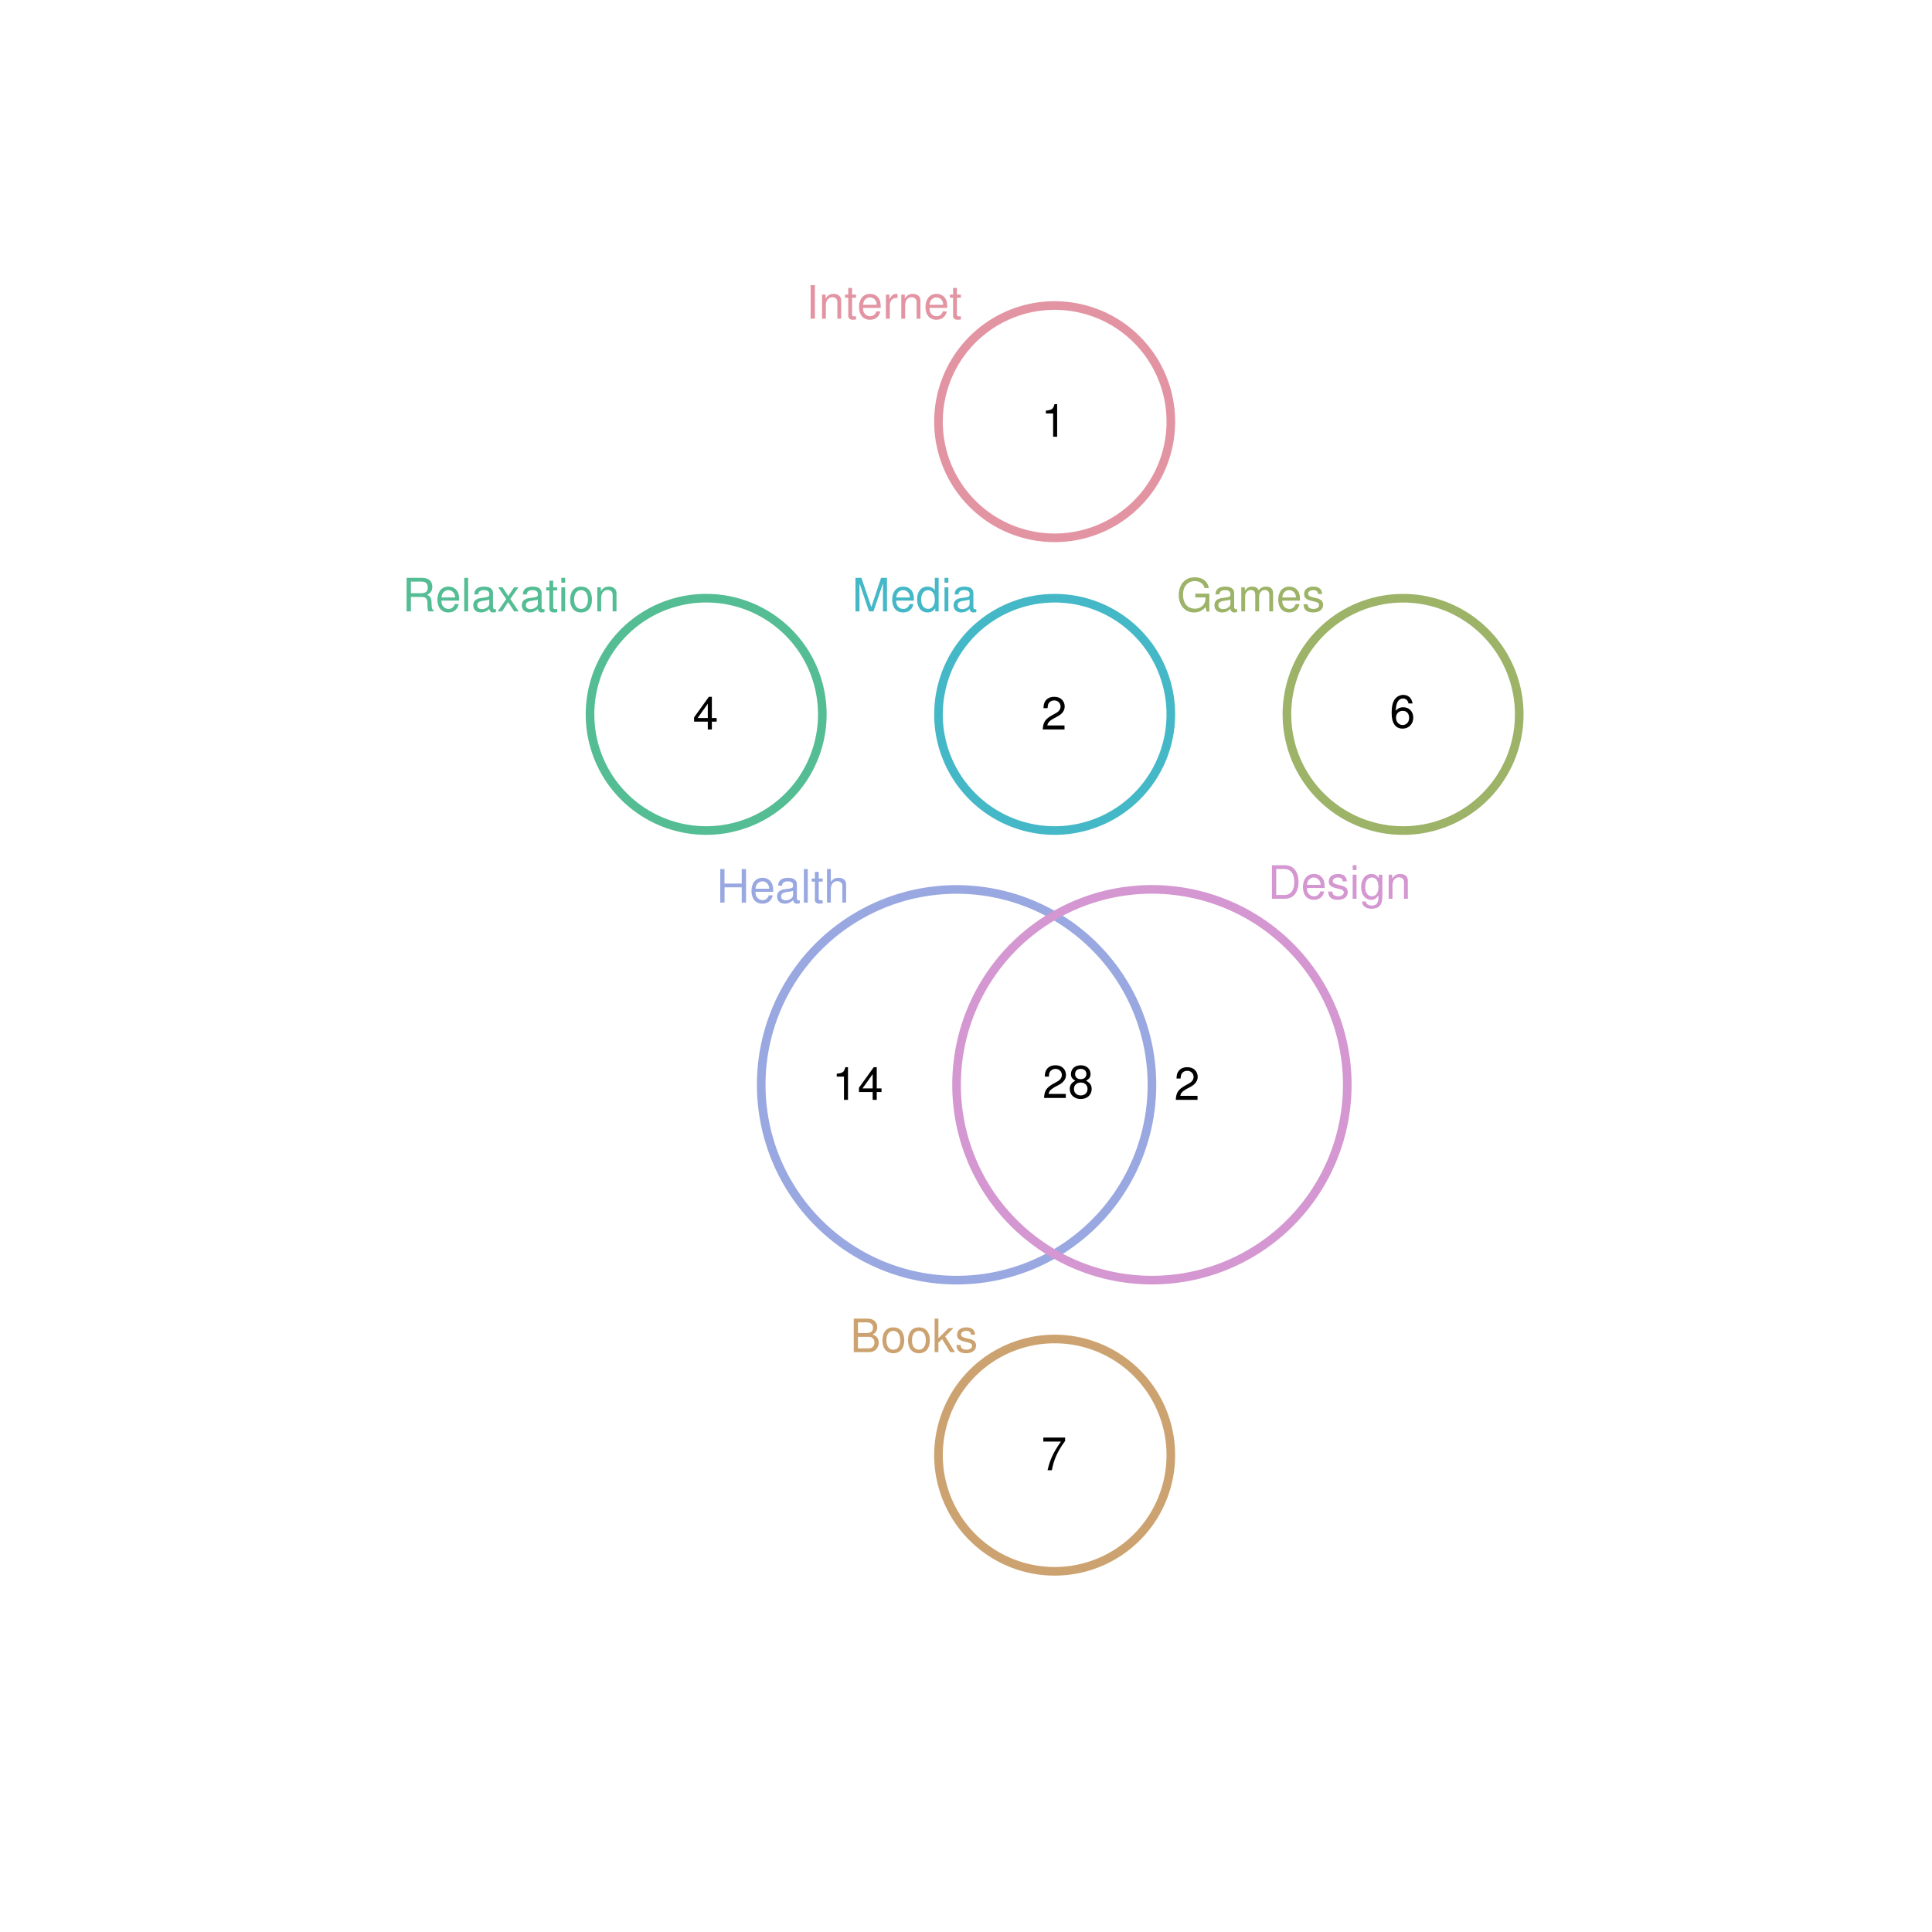 <?xml version="1.0" encoding="UTF-8" standalone="no"?>
<svg
   xmlns:dc="http://purl.org/dc/elements/1.1/"
   xmlns:cc="http://creativecommons.org/ns#"
   xmlns:rdf="http://www.w3.org/1999/02/22-rdf-syntax-ns#"
   xmlns:svg="http://www.w3.org/2000/svg"
   xmlns="http://www.w3.org/2000/svg"
   xmlns:xlink="http://www.w3.org/1999/xlink"
   xmlns:sodipodi="http://sodipodi.sourceforge.net/DTD/sodipodi-0.dtd"
   xmlns:inkscape="http://www.inkscape.org/namespaces/inkscape"
   width="504pt"
   height="504pt"
   viewBox="0 0 504 504"
   version="1.1"
   id="svg2"
   inkscape:version="0.91 r13725"
   sodipodi:docname="t3.zones.zones-icircles.svg">
  <sodipodi:namedview
     pagecolor="#ffffff"
     bordercolor="#666666"
     borderopacity="1"
     objecttolerance="10"
     gridtolerance="10"
     guidetolerance="10"
     inkscape:pageopacity="0"
     inkscape:pageshadow="2"
     inkscape:window-width="1920"
     inkscape:window-height="1016"
     id="namedview252"
     showgrid="false"
     inkscape:zoom="1.4984127"
     inkscape:cx="225.4895"
     inkscape:cy="338.04594"
     inkscape:window-x="0"
     inkscape:window-y="27"
     inkscape:window-maximized="1"
     inkscape:current-layer="svg2" />
  <defs
     id="defs4">
    <g
       id="g6">
      <symbol
         overflow="visible"
         id="glyph0-0">
        <path
           style="stroke:none;"
           d=""
           id="path9" />
      </symbol>
      <symbol
         overflow="visible"
         id="glyph0-1">
        <path
           style="stroke:none;"
           d="M 6.609 -3.984 L 6.609 0 L 7.734 0 L 7.734 -8.75 L 6.609 -8.75 L 6.609 -4.969 L 2.109 -4.969 L 2.109 -8.75 L 1 -8.75 L 1 0 L 2.125 0 L 2.125 -3.984 Z M 6.609 -3.984 "
           id="path12" />
      </symbol>
      <symbol
         overflow="visible"
         id="glyph0-2">
        <path
           style="stroke:none;"
           d="M 6.156 -2.812 C 6.156 -3.766 6.078 -4.344 5.906 -4.812 C 5.5 -5.844 4.531 -6.469 3.359 -6.469 C 1.609 -6.469 0.484 -5.125 0.484 -3.062 C 0.484 -1 1.578 0.281 3.344 0.281 C 4.781 0.281 5.766 -0.547 6.031 -1.906 L 5.016 -1.906 C 4.734 -1.078 4.172 -0.641 3.375 -0.641 C 2.734 -0.641 2.203 -0.938 1.859 -1.469 C 1.625 -1.828 1.531 -2.188 1.531 -2.812 Z M 1.547 -3.625 C 1.625 -4.781 2.344 -5.547 3.344 -5.547 C 4.328 -5.547 5.094 -4.734 5.094 -3.703 C 5.094 -3.672 5.094 -3.641 5.078 -3.625 Z M 1.547 -3.625 "
           id="path15" />
      </symbol>
      <symbol
         overflow="visible"
         id="glyph0-3">
        <path
           style="stroke:none;"
           d="M 6.422 -0.594 C 6.312 -0.562 6.266 -0.562 6.203 -0.562 C 5.859 -0.562 5.656 -0.75 5.656 -1.062 L 5.656 -4.75 C 5.656 -5.875 4.844 -6.469 3.297 -6.469 C 2.391 -6.469 1.625 -6.203 1.219 -5.734 C 0.922 -5.406 0.797 -5.047 0.781 -4.422 L 1.781 -4.422 C 1.875 -5.203 2.328 -5.547 3.266 -5.547 C 4.156 -5.547 4.672 -5.203 4.672 -4.609 L 4.672 -4.344 C 4.672 -3.922 4.422 -3.75 3.625 -3.641 C 2.203 -3.469 1.984 -3.422 1.609 -3.266 C 0.875 -2.969 0.5 -2.406 0.5 -1.578 C 0.5 -0.438 1.297 0.281 2.562 0.281 C 3.359 0.281 4 0 4.703 -0.641 C 4.781 -0.016 5.094 0.281 5.734 0.281 C 5.938 0.281 6.094 0.25 6.422 0.172 Z M 4.672 -1.984 C 4.672 -1.641 4.578 -1.438 4.266 -1.156 C 3.859 -0.797 3.375 -0.594 2.781 -0.594 C 2 -0.594 1.547 -0.969 1.547 -1.609 C 1.547 -2.266 1.984 -2.609 3.062 -2.766 C 4.109 -2.906 4.328 -2.953 4.672 -3.109 Z M 4.672 -1.984 "
           id="path18" />
      </symbol>
      <symbol
         overflow="visible"
         id="glyph0-4">
        <path
           style="stroke:none;"
           d="M 1.828 -8.75 L 0.812 -8.75 L 0.812 0 L 1.828 0 Z M 1.828 -8.75 "
           id="path21" />
      </symbol>
      <symbol
         overflow="visible"
         id="glyph0-5">
        <path
           style="stroke:none;"
           d="M 3.047 -6.281 L 2.016 -6.281 L 2.016 -8.016 L 1.016 -8.016 L 1.016 -6.281 L 0.172 -6.281 L 0.172 -5.469 L 1.016 -5.469 L 1.016 -0.719 C 1.016 -0.078 1.453 0.281 2.234 0.281 C 2.469 0.281 2.719 0.25 3.047 0.188 L 3.047 -0.641 C 2.922 -0.609 2.766 -0.594 2.562 -0.594 C 2.141 -0.594 2.016 -0.719 2.016 -1.156 L 2.016 -5.469 L 3.047 -5.469 Z M 3.047 -6.281 "
           id="path24" />
      </symbol>
      <symbol
         overflow="visible"
         id="glyph0-6">
        <path
           style="stroke:none;"
           d="M 0.844 -8.75 L 0.844 0 L 1.844 0 L 1.844 -3.469 C 1.844 -4.75 2.516 -5.594 3.547 -5.594 C 3.859 -5.594 4.188 -5.484 4.422 -5.297 C 4.719 -5.094 4.844 -4.797 4.844 -4.359 L 4.844 0 L 5.828 0 L 5.828 -4.75 C 5.828 -5.812 5.078 -6.469 3.859 -6.469 C 2.969 -6.469 2.422 -6.188 1.844 -5.422 L 1.844 -8.75 Z M 0.844 -8.75 "
           id="path27" />
      </symbol>
      <symbol
         overflow="visible"
         id="glyph0-7">
        <path
           style="stroke:none;"
           d="M 1.062 0 L 4.438 0 C 6.641 0 8 -1.656 8 -4.375 C 8 -7.094 6.656 -8.75 4.438 -8.75 L 1.062 -8.75 Z M 2.188 -0.984 L 2.188 -7.766 L 4.25 -7.766 C 5.969 -7.766 6.891 -6.594 6.891 -4.375 C 6.891 -2.156 5.969 -0.984 4.25 -0.984 Z M 2.188 -0.984 "
           id="path30" />
      </symbol>
      <symbol
         overflow="visible"
         id="glyph0-8">
        <path
           style="stroke:none;"
           d="M 5.25 -4.531 C 5.25 -5.766 4.422 -6.469 2.969 -6.469 C 1.516 -6.469 0.562 -5.719 0.562 -4.547 C 0.562 -3.562 1.062 -3.094 2.562 -2.734 L 3.484 -2.516 C 4.188 -2.344 4.469 -2.094 4.469 -1.625 C 4.469 -1.047 3.875 -0.641 3 -0.641 C 2.453 -0.641 2 -0.797 1.75 -1.062 C 1.594 -1.25 1.531 -1.422 1.469 -1.875 L 0.406 -1.875 C 0.453 -0.422 1.266 0.281 2.922 0.281 C 4.5 0.281 5.516 -0.5 5.516 -1.719 C 5.516 -2.656 4.984 -3.172 3.734 -3.469 L 2.766 -3.703 C 1.953 -3.891 1.609 -4.156 1.609 -4.594 C 1.609 -5.172 2.125 -5.547 2.938 -5.547 C 3.75 -5.547 4.172 -5.203 4.203 -4.531 Z M 5.25 -4.531 "
           id="path33" />
      </symbol>
      <symbol
         overflow="visible"
         id="glyph0-9">
        <path
           style="stroke:none;"
           d="M 1.797 -6.281 L 0.797 -6.281 L 0.797 0 L 1.797 0 Z M 1.797 -8.75 L 0.797 -8.75 L 0.797 -7.484 L 1.797 -7.484 Z M 1.797 -8.75 "
           id="path36" />
      </symbol>
      <symbol
         overflow="visible"
         id="glyph0-10">
        <path
           style="stroke:none;"
           d="M 4.938 -6.281 L 4.938 -5.375 C 4.438 -6.125 3.828 -6.469 3.031 -6.469 C 1.422 -6.469 0.344 -5.078 0.344 -3.031 C 0.344 -2 0.625 -1.156 1.141 -0.562 C 1.609 -0.031 2.281 0.281 2.938 0.281 C 3.734 0.281 4.281 -0.062 4.844 -0.859 L 4.844 -0.531 C 4.844 0.328 4.734 0.844 4.484 1.188 C 4.219 1.562 3.703 1.781 3.094 1.781 C 2.641 1.781 2.234 1.656 1.953 1.438 C 1.734 1.266 1.625 1.094 1.578 0.719 L 0.547 0.719 C 0.656 1.906 1.578 2.609 3.062 2.609 C 4 2.609 4.797 2.312 5.203 1.812 C 5.688 1.234 5.875 0.438 5.875 -1.031 L 5.875 -6.281 Z M 3.125 -5.547 C 4.219 -5.547 4.844 -4.625 4.844 -3.062 C 4.844 -1.562 4.203 -0.641 3.141 -0.641 C 2.047 -0.641 1.391 -1.578 1.391 -3.094 C 1.391 -4.609 2.062 -5.547 3.125 -5.547 Z M 3.125 -5.547 "
           id="path39" />
      </symbol>
      <symbol
         overflow="visible"
         id="glyph0-11">
        <path
           style="stroke:none;"
           d="M 0.844 -6.281 L 0.844 0 L 1.844 0 L 1.844 -3.469 C 1.844 -4.75 2.516 -5.594 3.547 -5.594 C 4.344 -5.594 4.844 -5.109 4.844 -4.359 L 4.844 0 L 5.844 0 L 5.844 -4.75 C 5.844 -5.797 5.062 -6.469 3.859 -6.469 C 2.922 -6.469 2.312 -6.109 1.766 -5.234 L 1.766 -6.281 Z M 0.844 -6.281 "
           id="path42" />
      </symbol>
      <symbol
         overflow="visible"
         id="glyph0-12">
        <path
           style="stroke:none;"
           d="M 2.234 -3.766 L 5.109 -3.766 C 6.109 -3.766 6.547 -3.281 6.547 -2.203 L 6.547 -1.422 C 6.547 -0.891 6.641 -0.359 6.797 0 L 8.141 0 L 8.141 -0.281 C 7.734 -0.562 7.641 -0.875 7.625 -2.047 C 7.609 -3.484 7.375 -3.906 6.438 -4.312 C 7.422 -4.797 7.812 -5.406 7.812 -6.406 C 7.812 -7.922 6.859 -8.75 5.141 -8.75 L 1.109 -8.75 L 1.109 0 L 2.234 0 Z M 2.234 -4.75 L 2.234 -7.766 L 4.938 -7.766 C 5.562 -7.766 5.922 -7.672 6.188 -7.422 C 6.484 -7.172 6.641 -6.781 6.641 -6.25 C 6.641 -5.219 6.125 -4.75 4.938 -4.75 Z M 2.234 -4.75 "
           id="path45" />
      </symbol>
      <symbol
         overflow="visible"
         id="glyph0-13">
        <path
           style="stroke:none;"
           d="M 3.5 -3.25 L 5.609 -6.281 L 4.484 -6.281 L 2.969 -4.016 L 1.469 -6.281 L 0.328 -6.281 L 2.422 -3.203 L 0.203 0 L 1.344 0 L 2.938 -2.406 L 4.516 0 L 5.672 0 Z M 3.5 -3.25 "
           id="path48" />
      </symbol>
      <symbol
         overflow="visible"
         id="glyph0-14">
        <path
           style="stroke:none;"
           d="M 3.266 -6.469 C 1.5 -6.469 0.438 -5.203 0.438 -3.094 C 0.438 -0.984 1.484 0.281 3.281 0.281 C 5.047 0.281 6.125 -0.984 6.125 -3.047 C 6.125 -5.219 5.078 -6.469 3.266 -6.469 Z M 3.281 -5.547 C 4.406 -5.547 5.078 -4.625 5.078 -3.062 C 5.078 -1.578 4.375 -0.641 3.281 -0.641 C 2.156 -0.641 1.469 -1.578 1.469 -3.094 C 1.469 -4.609 2.156 -5.547 3.281 -5.547 Z M 3.281 -5.547 "
           id="path51" />
      </symbol>
      <symbol
         overflow="visible"
         id="glyph0-15">
        <path
           style="stroke:none;"
           d="M 5.609 0 L 8.078 -7.328 L 8.078 0 L 9.125 0 L 9.125 -8.75 L 7.578 -8.75 L 5.047 -1.125 L 2.453 -8.75 L 0.906 -8.75 L 0.906 0 L 1.953 0 L 1.953 -7.328 L 4.438 0 Z M 5.609 0 "
           id="path54" />
      </symbol>
      <symbol
         overflow="visible"
         id="glyph0-16">
        <path
           style="stroke:none;"
           d="M 5.938 -8.75 L 4.938 -8.75 L 4.938 -5.5 C 4.531 -6.125 3.859 -6.469 3.016 -6.469 C 1.375 -6.469 0.312 -5.156 0.312 -3.156 C 0.312 -1.031 1.359 0.281 3.047 0.281 C 3.906 0.281 4.516 -0.047 5.047 -0.828 L 5.047 0 L 5.938 0 Z M 3.188 -5.531 C 4.266 -5.531 4.938 -4.578 4.938 -3.078 C 4.938 -1.625 4.25 -0.656 3.188 -0.656 C 2.094 -0.656 1.359 -1.625 1.359 -3.094 C 1.359 -4.562 2.094 -5.531 3.188 -5.531 Z M 3.188 -5.531 "
           id="path57" />
      </symbol>
      <symbol
         overflow="visible"
         id="glyph0-17">
        <path
           style="stroke:none;"
           d="M 8.516 -4.625 L 4.859 -4.625 L 4.859 -3.641 L 7.531 -3.641 L 7.531 -3.391 C 7.531 -1.844 6.375 -0.703 4.781 -0.703 C 3.891 -0.703 3.078 -1.031 2.562 -1.594 C 1.984 -2.219 1.641 -3.266 1.641 -4.344 C 1.641 -6.484 2.875 -7.906 4.719 -7.906 C 6.047 -7.906 7.016 -7.219 7.25 -6.094 L 8.391 -6.094 C 8.078 -7.875 6.734 -8.891 4.734 -8.891 C 3.656 -8.891 2.797 -8.609 2.109 -8.047 C 1.109 -7.219 0.531 -5.859 0.531 -4.281 C 0.531 -1.594 2.172 0.281 4.531 0.281 C 5.719 0.281 6.672 -0.172 7.531 -1.109 L 7.797 0.047 L 8.516 0.047 Z M 8.516 -4.625 "
           id="path60" />
      </symbol>
      <symbol
         overflow="visible"
         id="glyph0-18">
        <path
           style="stroke:none;"
           d="M 0.844 -6.281 L 0.844 0 L 1.844 0 L 1.844 -3.953 C 1.844 -4.859 2.516 -5.594 3.328 -5.594 C 4.062 -5.594 4.484 -5.141 4.484 -4.328 L 4.484 0 L 5.5 0 L 5.5 -3.953 C 5.5 -4.859 6.156 -5.594 6.969 -5.594 C 7.703 -5.594 8.141 -5.125 8.141 -4.328 L 8.141 0 L 9.141 0 L 9.141 -4.719 C 9.141 -5.844 8.5 -6.469 7.312 -6.469 C 6.484 -6.469 5.969 -6.219 5.391 -5.516 C 5.016 -6.188 4.516 -6.469 3.703 -6.469 C 2.859 -6.469 2.297 -6.156 1.766 -5.406 L 1.766 -6.281 Z M 0.844 -6.281 "
           id="path63" />
      </symbol>
      <symbol
         overflow="visible"
         id="glyph0-19">
        <path
           style="stroke:none;"
           d="M 2.328 -8.75 L 1.203 -8.75 L 1.203 0 L 2.328 0 Z M 2.328 -8.75 "
           id="path66" />
      </symbol>
      <symbol
         overflow="visible"
         id="glyph0-20">
        <path
           style="stroke:none;"
           d="M 0.828 -6.281 L 0.828 0 L 1.844 0 L 1.844 -3.266 C 1.844 -4.156 2.062 -4.75 2.547 -5.094 C 2.859 -5.328 3.156 -5.406 3.859 -5.406 L 3.859 -6.438 C 3.688 -6.453 3.594 -6.469 3.469 -6.469 C 2.812 -6.469 2.328 -6.078 1.75 -5.141 L 1.75 -6.281 Z M 0.828 -6.281 "
           id="path69" />
      </symbol>
      <symbol
         overflow="visible"
         id="glyph0-21">
        <path
           style="stroke:none;"
           d="M 0.953 0 L 4.891 0 C 5.719 0 6.344 -0.234 6.797 -0.734 C 7.234 -1.188 7.469 -1.812 7.469 -2.5 C 7.469 -3.547 7 -4.188 5.875 -4.625 C 6.672 -4.984 7.094 -5.641 7.094 -6.531 C 7.094 -7.156 6.859 -7.734 6.391 -8.141 C 5.938 -8.562 5.344 -8.75 4.5 -8.75 L 0.953 -8.75 Z M 2.062 -4.984 L 2.062 -7.766 L 4.219 -7.766 C 4.844 -7.766 5.203 -7.688 5.5 -7.453 C 5.812 -7.219 5.969 -6.859 5.969 -6.375 C 5.969 -5.906 5.812 -5.531 5.5 -5.297 C 5.203 -5.062 4.844 -4.984 4.219 -4.984 Z M 2.062 -0.984 L 2.062 -4 L 4.781 -4 C 5.328 -4 5.688 -3.859 5.953 -3.578 C 6.219 -3.297 6.359 -2.922 6.359 -2.484 C 6.359 -2.062 6.219 -1.688 5.953 -1.406 C 5.688 -1.109 5.328 -0.984 4.781 -0.984 Z M 2.062 -0.984 "
           id="path72" />
      </symbol>
      <symbol
         overflow="visible"
         id="glyph0-22">
        <path
           style="stroke:none;"
           d="M 1.688 -8.75 L 0.703 -8.75 L 0.703 0 L 1.688 0 L 1.688 -2.453 L 2.656 -3.406 L 4.781 0 L 6.031 0 L 3.453 -4.109 L 5.641 -6.281 L 4.359 -6.281 L 1.688 -3.625 Z M 1.688 -8.75 "
           id="path75" />
      </symbol>
      <symbol
         overflow="visible"
         id="glyph0-23">
        <path
           style="stroke:none;"
           d="M 3.109 -6.062 L 3.109 0 L 4.156 0 L 4.156 -8.516 L 3.469 -8.516 C 3.094 -7.203 2.859 -7.016 1.219 -6.812 L 1.219 -6.062 Z M 3.109 -6.062 "
           id="path78" />
      </symbol>
      <symbol
         overflow="visible"
         id="glyph0-24">
        <path
           style="stroke:none;"
           d="M 3.922 -2.047 L 3.922 0 L 4.984 0 L 4.984 -2.047 L 6.234 -2.047 L 6.234 -2.984 L 4.984 -2.984 L 4.984 -8.516 L 4.203 -8.516 L 0.344 -3.156 L 0.344 -2.047 Z M 3.922 -2.984 L 1.266 -2.984 L 3.922 -6.703 Z M 3.922 -2.984 "
           id="path81" />
      </symbol>
      <symbol
         overflow="visible"
         id="glyph0-25">
        <path
           style="stroke:none;"
           d="M 6.078 -1.047 L 1.594 -1.047 C 1.703 -1.734 2.094 -2.188 3.125 -2.797 L 4.328 -3.438 C 5.516 -4.094 6.125 -4.969 6.125 -6.016 C 6.125 -6.719 5.844 -7.375 5.344 -7.844 C 4.844 -8.297 4.219 -8.516 3.406 -8.516 C 2.328 -8.516 1.531 -8.125 1.062 -7.406 C 0.75 -6.953 0.625 -6.422 0.594 -5.562 L 1.656 -5.562 C 1.688 -6.125 1.766 -6.484 1.906 -6.75 C 2.188 -7.266 2.734 -7.578 3.375 -7.578 C 4.328 -7.578 5.047 -6.906 5.047 -5.984 C 5.047 -5.312 4.656 -4.734 3.906 -4.312 L 2.797 -3.688 C 1.016 -2.672 0.5 -1.875 0.406 0 L 6.078 0 Z M 6.078 -1.047 "
           id="path84" />
      </symbol>
      <symbol
         overflow="visible"
         id="glyph0-26">
        <path
           style="stroke:none;"
           d="M 4.688 -4.469 C 5.562 -5 5.859 -5.438 5.859 -6.234 C 5.859 -7.578 4.812 -8.516 3.297 -8.516 C 1.797 -8.516 0.75 -7.578 0.75 -6.234 C 0.75 -5.453 1.031 -5.016 1.891 -4.469 C 0.922 -4.016 0.438 -3.297 0.438 -2.359 C 0.438 -0.797 1.625 0.281 3.297 0.281 C 4.984 0.281 6.156 -0.797 6.156 -2.359 C 6.156 -3.297 5.672 -4.016 4.688 -4.469 Z M 3.297 -7.578 C 4.203 -7.578 4.781 -7.047 4.781 -6.219 C 4.781 -5.422 4.188 -4.891 3.297 -4.891 C 2.406 -4.891 1.828 -5.422 1.828 -6.234 C 1.828 -7.047 2.406 -7.578 3.297 -7.578 Z M 3.297 -4.016 C 4.359 -4.016 5.078 -3.344 5.078 -2.344 C 5.078 -1.328 4.359 -0.656 3.281 -0.656 C 2.25 -0.656 1.531 -1.344 1.531 -2.344 C 1.531 -3.344 2.25 -4.016 3.297 -4.016 Z M 3.297 -4.016 "
           id="path87" />
      </symbol>
      <symbol
         overflow="visible"
         id="glyph0-27">
        <path
           style="stroke:none;"
           d="M 5.969 -6.281 C 5.766 -7.688 4.859 -8.516 3.562 -8.516 C 2.625 -8.516 1.781 -8.047 1.281 -7.297 C 0.75 -6.469 0.516 -5.422 0.516 -3.875 C 0.516 -2.453 0.734 -1.531 1.234 -0.781 C 1.688 -0.094 2.438 0.281 3.375 0.281 C 4.984 0.281 6.156 -0.922 6.156 -2.594 C 6.156 -4.172 5.078 -5.297 3.547 -5.297 C 2.719 -5.297 2.047 -4.969 1.594 -4.344 C 1.609 -6.422 2.281 -7.578 3.484 -7.578 C 4.234 -7.578 4.75 -7.109 4.922 -6.281 Z M 3.422 -4.359 C 4.438 -4.359 5.078 -3.641 5.078 -2.516 C 5.078 -1.438 4.359 -0.656 3.391 -0.656 C 2.406 -0.656 1.656 -1.469 1.656 -2.562 C 1.656 -3.625 2.375 -4.359 3.422 -4.359 Z M 3.422 -4.359 "
           id="path90" />
      </symbol>
      <symbol
         overflow="visible"
         id="glyph0-28">
        <path
           style="stroke:none;"
           d="M 6.234 -8.516 L 0.547 -8.516 L 0.547 -7.469 L 5.141 -7.469 C 3.125 -4.578 2.297 -2.797 1.656 0 L 2.781 0 C 3.25 -2.719 4.312 -5.062 6.234 -7.625 Z M 6.234 -8.516 "
           id="path93" />
      </symbol>
    </g>
  </defs>
  <path
     inkscape:connector-curvature="0"
     id="path98"
     d="m 198.578,282.98 0.004,0.508 0.008,0.512 0.012,0.508 0.016,0.512 0.023,0.508 0.027,0.508 0.035,0.508 0.039,0.512 0.043,0.508 0.047,0.504 0.055,0.508 0.059,0.508 0.062,0.504 0.07,0.504 0.07,0.508 0.082,0.5 0.082,0.504 0.09,0.504 0.094,0.5 0.098,0.5 0.102,0.496 0.109,0.5 0.113,0.496 0.242,0.992 0.129,0.492 0.137,0.492 0.137,0.488 0.145,0.488 0.148,0.488 0.152,0.488 0.156,0.484 0.164,0.48 0.168,0.484 0.172,0.477 0.176,0.48 0.184,0.473 0.188,0.477 0.188,0.473 0.398,0.938 0.414,0.93 0.215,0.465 0.223,0.457 0.223,0.461 0.227,0.453 0.234,0.453 0.238,0.453 0.242,0.445 0.246,0.449 0.25,0.441 0.258,0.441 0.258,0.438 0.266,0.438 0.27,0.434 0.27,0.43 0.277,0.426 0.281,0.426 0.285,0.422 0.586,0.836 0.297,0.414 0.305,0.41 0.305,0.406 0.625,0.805 0.32,0.398 0.32,0.395 0.656,0.781 0.672,0.766 0.688,0.75 0.352,0.371 0.352,0.367 0.355,0.367 0.359,0.359 0.734,0.711 0.367,0.348 0.375,0.348 0.379,0.34 0.383,0.34 0.383,0.332 0.387,0.332 0.391,0.328 0.395,0.32 0.398,0.32 0.805,0.625 0.406,0.309 0.41,0.301 0.414,0.297 0.418,0.297 0.418,0.289 0.422,0.285 0.422,0.281 0.43,0.277 0.43,0.273 0.434,0.27 0.434,0.266 0.441,0.262 0.438,0.254 0.891,0.5 0.449,0.242 0.449,0.238 0.453,0.23 0.457,0.23 0.914,0.445 0.465,0.215 0.461,0.207 0.469,0.207 0.469,0.203 0.469,0.195 0.473,0.191 0.473,0.188 0.477,0.184 0.477,0.176 0.48,0.172 0.48,0.168 0.484,0.164 0.484,0.16 0.484,0.152 0.488,0.148 0.488,0.145 0.492,0.137 0.492,0.133 0.492,0.129 0.492,0.125 0.496,0.121 0.496,0.113 0.5,0.109 0.496,0.102 0.5,0.102 0.504,0.094 0.5,0.09 0.504,0.082 0.504,0.078 0.504,0.074 0.504,0.07 0.504,0.062 0.508,0.062 1.016,0.102 0.508,0.043 0.508,0.039 1.016,0.062 0.508,0.023 0.512,0.016 0.508,0.016 0.512,0.008 0.508,0.004 0.508,-0.004 0.512,-0.008 0.508,-0.012 0.512,-0.016 0.508,-0.023 0.508,-0.027 0.508,-0.035 0.512,-0.035 0.508,-0.043 0.504,-0.051 0.508,-0.051 0.508,-0.059 0.504,-0.062 0.508,-0.07 0.504,-0.07 0.504,-0.078 0.5,-0.086 0.504,-0.086 0.5,-0.094 0.5,-0.098 0.5,-0.105 0.496,-0.109 0.496,-0.113 0.496,-0.117 0.496,-0.121 0.492,-0.129 0.492,-0.133 0.492,-0.141 0.488,-0.141 0.488,-0.148 0.484,-0.152 0.484,-0.156 0.484,-0.164 0.48,-0.168 0.48,-0.172 0.477,-0.176 0.953,-0.367 0.473,-0.191 0.469,-0.195 0.469,-0.203 0.465,-0.203 0.465,-0.211 0.465,-0.215 0.457,-0.219 0.461,-0.223 0.453,-0.227 0.453,-0.234 0.453,-0.238 0.449,-0.238 0.445,-0.25 0.441,-0.25 0.441,-0.254 0.441,-0.258 0.434,-0.266 0.434,-0.27 0.43,-0.27 0.43,-0.277 0.426,-0.281 0.422,-0.285 0.418,-0.289 0.418,-0.293 0.414,-0.301 0.41,-0.301 0.406,-0.305 0.406,-0.312 0.398,-0.312 0.398,-0.32 0.395,-0.32 0.395,-0.328 0.387,-0.328 0.387,-0.332 0.758,-0.68 0.375,-0.348 0.371,-0.348 0.367,-0.352 0.367,-0.355 0.359,-0.363 0.355,-0.363 0.355,-0.367 0.348,-0.367 0.348,-0.375 0.344,-0.379 0.336,-0.379 0.336,-0.387 0.332,-0.387 0.324,-0.391 0.324,-0.395 0.32,-0.398 0.316,-0.398 0.309,-0.402 0.309,-0.41 0.602,-0.82 0.586,-0.836 0.285,-0.422 0.281,-0.422 0.277,-0.43 0.273,-0.43 0.27,-0.434 0.266,-0.434 0.262,-0.438 0.508,-0.883 0.246,-0.445 0.242,-0.449 0.238,-0.449 0.234,-0.453 0.23,-0.457 0.223,-0.457 0.438,-0.922 0.211,-0.465 0.203,-0.465 0.203,-0.469 0.195,-0.469 0.195,-0.473 0.188,-0.473 0.359,-0.953 0.172,-0.48 0.168,-0.48 0.164,-0.484 0.16,-0.484 0.152,-0.484 0.148,-0.488 0.145,-0.488 0.141,-0.488 0.133,-0.492 0.129,-0.492 0.125,-0.496 0.121,-0.496 0.113,-0.496 0.109,-0.496 0.105,-0.5 0.098,-0.5 0.094,-0.5 0.09,-0.5 0.086,-0.504 0.078,-0.504 0.074,-0.504 0.07,-0.504 0.066,-0.508 0.059,-0.504 0.055,-0.508 0.094,-1.016 0.07,-1.016 0.031,-0.508 0.023,-0.512 0.031,-1.016 0.008,-0.512 0.004,-0.508 -0.004,-0.512 -0.004,-0.508 -0.012,-0.512 -0.039,-1.016 -0.027,-0.508 -0.035,-0.512 -0.035,-0.508 -0.043,-0.508 -0.047,-0.508 -0.055,-0.504 -0.055,-0.508 -0.062,-0.508 -0.141,-1.008 -0.078,-0.504 -0.086,-0.504 -0.086,-0.5 -0.094,-0.5 -0.098,-0.5 -0.102,-0.5 -0.109,-0.5 -0.113,-0.496 -0.117,-0.496 -0.125,-0.492 -0.125,-0.496 -0.133,-0.492 -0.137,-0.488 -0.145,-0.488 -0.148,-0.488 -0.152,-0.488 -0.156,-0.484 -0.16,-0.484 -0.168,-0.48 -0.172,-0.48 -0.176,-0.477 -0.18,-0.477 -0.188,-0.477 -0.191,-0.473 -0.195,-0.469 -0.199,-0.469 -0.203,-0.465 -0.211,-0.465 -0.215,-0.465 -0.219,-0.461 -0.223,-0.457 -0.227,-0.457 -0.234,-0.453 -0.234,-0.449 -0.242,-0.449 -0.246,-0.445 -0.25,-0.445 -0.254,-0.441 -0.523,-0.875 -0.27,-0.434 -0.27,-0.43 -0.277,-0.43 -0.281,-0.426 -0.285,-0.422 -0.289,-0.418 -0.293,-0.418 -0.297,-0.414 -0.301,-0.41 -0.617,-0.812 -0.312,-0.402 -0.32,-0.398 -0.32,-0.395 -0.324,-0.391 -0.332,-0.391 -0.332,-0.383 -0.34,-0.383 -0.34,-0.379 -0.344,-0.375 -0.348,-0.371 -0.711,-0.734 -0.359,-0.359 -0.363,-0.359 -0.734,-0.703 -0.375,-0.348 -0.758,-0.68 -0.383,-0.336 -0.391,-0.332 -0.781,-0.648 -0.398,-0.32 -0.402,-0.316 -0.402,-0.309 -0.406,-0.309 -0.41,-0.305 -0.41,-0.297 -0.418,-0.297 -0.418,-0.289 -0.422,-0.289 -0.422,-0.281 -0.43,-0.277 -0.43,-0.273 -0.43,-0.27 -0.438,-0.266 -0.438,-0.262 -0.441,-0.258 -0.441,-0.25 -0.445,-0.25 -0.449,-0.242 -0.449,-0.238 -0.453,-0.234 -0.453,-0.23 -0.457,-0.223 -0.461,-0.223 -0.461,-0.215 -0.465,-0.211 -0.465,-0.207 -0.469,-0.203 -0.469,-0.195 -0.473,-0.191 -0.473,-0.188 -0.477,-0.184 -0.477,-0.18 -0.48,-0.172 -0.48,-0.168 -0.48,-0.164 -0.484,-0.16 -0.488,-0.156 -0.484,-0.148 -0.488,-0.145 -0.492,-0.141 -0.492,-0.133 -0.492,-0.129 -0.492,-0.125 -0.496,-0.121 -0.496,-0.113 -0.5,-0.109 -0.496,-0.105 -0.5,-0.102 -0.5,-0.094 -0.504,-0.09 -0.5,-0.086 -0.504,-0.078 -0.504,-0.074 -0.508,-0.07 -0.504,-0.066 -0.508,-0.059 -0.504,-0.055 -0.508,-0.051 -0.508,-0.043 -0.508,-0.039 -0.508,-0.035 -0.508,-0.031 -0.512,-0.023 -0.508,-0.019 -0.512,-0.012 -0.508,-0.008 -0.508,-0.004 -0.512,0 -0.508,0.008 -0.512,0.008 -1.016,0.039 -0.512,0.027 -0.508,0.031 -0.508,0.039 -0.508,0.043 -0.508,0.047 -0.508,0.051 -0.504,0.059 -0.508,0.062 -0.504,0.066 -0.504,0.07 -0.504,0.078 -0.504,0.082 -0.5,0.09 -0.504,0.09 -0.5,0.098 -0.5,0.105 -0.496,0.105 -0.496,0.113 -0.496,0.117 -0.496,0.121 -0.492,0.129 -0.492,0.133 -0.492,0.137 -0.488,0.141 -0.488,0.148 -0.488,0.152 -0.484,0.156 -0.48,0.16 -0.484,0.168 -0.48,0.172 -0.477,0.176 -0.477,0.18 -0.473,0.188 -0.477,0.188 -0.469,0.195 -0.469,0.199 -0.469,0.207 -0.465,0.207 -0.461,0.215 -0.461,0.219 -0.457,0.223 -0.457,0.227 -0.453,0.23 -0.453,0.238 -0.449,0.242 -0.445,0.242 -0.445,0.25 -0.441,0.258 -0.438,0.258 -0.438,0.262 -0.434,0.27 -0.43,0.27 -0.43,0.277 -0.426,0.281 -0.422,0.285 -0.418,0.285 -0.418,0.293 -0.414,0.301 -0.41,0.301 -0.41,0.305 -0.402,0.309 -0.402,0.312 -0.398,0.32 -0.395,0.32 -0.395,0.324 -0.773,0.664 -0.383,0.336 -0.379,0.34 -0.375,0.348 -0.371,0.348 -0.371,0.352 -0.363,0.355 -0.363,0.359 -0.355,0.363 -0.355,0.367 -0.348,0.367 -0.348,0.375 -0.344,0.375 -0.34,0.383 -0.336,0.383 -0.332,0.387 -0.324,0.391 -0.324,0.395 -0.32,0.395 -0.316,0.402 -0.312,0.402 -0.305,0.406 -0.305,0.41 -0.301,0.41 -0.586,0.836 -0.57,0.844 -0.277,0.426 -0.273,0.43 -0.27,0.434 -0.266,0.434 -0.262,0.438 -0.258,0.441 -0.254,0.441 -0.246,0.445 -0.484,0.898 -0.234,0.453 -0.23,0.453 -0.223,0.457 -0.223,0.461 -0.215,0.461 -0.211,0.465 -0.207,0.465 -0.203,0.469 -0.199,0.469 -0.191,0.473 -0.188,0.473 -0.184,0.477 -0.18,0.477 -0.172,0.477 -0.172,0.48 -0.164,0.484 -0.16,0.484 -0.152,0.484 -0.297,0.977 -0.137,0.488 -0.137,0.492 -0.129,0.492 -0.125,0.496 -0.121,0.492 -0.117,0.5 -0.109,0.496 -0.105,0.5 -0.098,0.496 -0.098,0.504 -0.09,0.5 -0.086,0.504 -0.078,0.5 -0.078,0.504 -0.07,0.508 -0.062,0.504 -0.062,0.508 -0.055,0.504 -0.051,0.508 -0.043,0.508 -0.039,0.508 -0.035,0.508 -0.031,0.512 -0.023,0.508 -0.019,0.508 -0.016,0.512 -0.008,0.508 -0.004,0.508 0,0.164"
     style="fill:none;stroke:#99a8e1;stroke-width:2.25;stroke-linecap:round;stroke-linejoin:round;stroke-miterlimit:10;stroke-opacity:1" />
  <g
     id="g100"
     style="fill:#99a8e1;fill-opacity:1"
     transform="translate(16,0)">
    <use
       height="100%"
       width="100%"
       id="use102"
       y="235.459"
       x="170.887"
       xlink:href="#glyph0-1" />
    <use
       height="100%"
       width="100%"
       id="use104"
       y="235.459"
       x="179.551"
       xlink:href="#glyph0-2" />
    <use
       height="100%"
       width="100%"
       id="use106"
       y="235.459"
       x="186.223"
       xlink:href="#glyph0-3" />
    <use
       height="100%"
       width="100%"
       id="use108"
       y="235.459"
       x="192.895"
       xlink:href="#glyph0-4" />
    <use
       height="100%"
       width="100%"
       id="use110"
       y="235.459"
       x="195.559"
       xlink:href="#glyph0-5" />
    <use
       height="100%"
       width="100%"
       id="use112"
       y="235.459"
       x="198.895"
       xlink:href="#glyph0-6" />
  </g>
  <path
     inkscape:connector-curvature="0"
     id="path114"
     d="m 249.535,282.98 0.004,0.508 0.008,0.512 0.012,0.508 0.019,0.512 0.023,0.508 0.027,0.508 0.031,0.508 0.039,0.512 0.043,0.508 0.051,0.504 0.051,0.508 0.059,0.508 0.062,0.504 0.07,0.504 0.074,0.508 0.078,0.5 0.082,0.504 0.09,0.504 0.094,0.5 0.098,0.5 0.105,0.496 0.109,0.5 0.113,0.496 0.117,0.496 0.125,0.496 0.129,0.492 0.133,0.492 0.137,0.488 0.145,0.488 0.148,0.488 0.152,0.488 0.16,0.484 0.16,0.48 0.168,0.484 0.172,0.477 0.18,0.48 0.18,0.473 0.188,0.477 0.191,0.473 0.195,0.469 0.203,0.469 0.203,0.465 0.211,0.465 0.215,0.465 0.219,0.457 0.223,0.461 0.23,0.453 0.469,0.906 0.242,0.445 0.25,0.449 0.25,0.441 0.254,0.441 0.523,0.875 0.27,0.434 0.273,0.43 0.277,0.426 0.281,0.426 0.285,0.422 0.289,0.418 0.293,0.418 0.301,0.414 0.301,0.41 0.309,0.406 0.309,0.402 0.316,0.402 0.316,0.398 0.324,0.395 0.324,0.391 0.332,0.391 0.332,0.383 0.34,0.383 0.34,0.375 0.348,0.375 0.348,0.371 0.352,0.367 0.359,0.367 0.359,0.359 0.363,0.355 0.367,0.355 0.371,0.348 0.375,0.348 0.758,0.68 0.773,0.664 0.391,0.328 0.395,0.32 0.398,0.32 0.398,0.312 0.406,0.312 0.406,0.309 0.41,0.301 0.828,0.594 0.418,0.289 0.422,0.285 0.426,0.281 0.426,0.277 0.434,0.273 0.43,0.27 0.438,0.266 0.438,0.262 0.441,0.254 0.441,0.25 0.445,0.25 0.449,0.242 0.453,0.238 0.906,0.461 0.457,0.223 0.461,0.223 0.461,0.215 0.93,0.414 0.469,0.203 0.473,0.195 0.469,0.191 0.477,0.188 0.477,0.184 0.477,0.176 0.48,0.172 0.48,0.168 0.48,0.164 0.484,0.16 0.488,0.152 0.488,0.148 0.488,0.145 0.488,0.137 0.492,0.133 0.492,0.129 0.496,0.125 0.496,0.121 0.496,0.113 0.496,0.109 1,0.203 0.5,0.094 0.504,0.09 0.5,0.082 0.504,0.078 0.504,0.074 0.504,0.07 0.508,0.062 0.504,0.062 1.016,0.102 0.508,0.043 0.508,0.039 0.508,0.031 0.512,0.031 0.508,0.023 0.508,0.016 0.512,0.016 0.508,0.008 0.512,0.004 0.508,-0.004 0.508,-0.008 0.512,-0.012 0.508,-0.016 0.512,-0.023 0.508,-0.027 1.016,-0.07 0.508,-0.043 1.016,-0.102 0.504,-0.059 0.508,-0.062 1.008,-0.141 0.504,-0.078 0.504,-0.086 0.5,-0.086 0.5,-0.094 0.5,-0.098 0.5,-0.105 0.5,-0.109 0.496,-0.113 0.496,-0.117 0.492,-0.121 0.496,-0.129 0.492,-0.133 0.977,-0.281 0.488,-0.148 0.488,-0.152 0.484,-0.156 0.48,-0.164 0.484,-0.168 0.477,-0.172 0.48,-0.176 0.477,-0.184 0.473,-0.184 0.473,-0.191 0.473,-0.195 0.465,-0.203 0.469,-0.203 0.465,-0.211 0.461,-0.215 0.461,-0.219 0.457,-0.223 0.457,-0.227 0.453,-0.234 0.898,-0.477 0.891,-0.5 0.441,-0.254 0.438,-0.258 0.438,-0.266 0.434,-0.27 0.43,-0.27 0.426,-0.277 0.426,-0.281 0.422,-0.285 0.422,-0.289 0.414,-0.293 0.414,-0.301 0.41,-0.301 0.41,-0.305 0.805,-0.625 0.398,-0.32 0.395,-0.32 0.781,-0.656 0.383,-0.332 0.383,-0.34 0.379,-0.34 0.375,-0.348 0.371,-0.348 0.367,-0.352 0.363,-0.355 0.363,-0.363 0.355,-0.363 0.703,-0.734 0.348,-0.375 0.68,-0.758 0.336,-0.387 0.328,-0.387 0.328,-0.391 0.324,-0.395 0.633,-0.797 0.312,-0.402 0.609,-0.82 0.297,-0.41 0.297,-0.418 0.289,-0.418 0.57,-0.844 0.277,-0.43 0.273,-0.43 0.27,-0.434 0.262,-0.434 0.262,-0.438 0.258,-0.441 0.25,-0.441 0.246,-0.445 0.246,-0.449 0.238,-0.449 0.23,-0.453 0.23,-0.457 0.227,-0.457 0.219,-0.461 0.215,-0.461 0.211,-0.465 0.207,-0.465 0.203,-0.469 0.195,-0.469 0.191,-0.473 0.188,-0.473 0.184,-0.477 0.176,-0.477 0.176,-0.48 0.168,-0.48 0.164,-0.484 0.312,-0.969 0.148,-0.488 0.145,-0.488 0.137,-0.488 0.137,-0.492 0.129,-0.492 0.125,-0.496 0.117,-0.496 0.113,-0.496 0.109,-0.496 0.105,-0.5 0.102,-0.5 0.094,-0.5 0.09,-0.5 0.164,-1.008 0.074,-0.504 0.07,-0.504 0.062,-0.508 0.059,-0.504 0.055,-0.508 0.051,-0.508 0.043,-0.508 0.039,-0.508 0.035,-0.508 0.027,-0.508 0.023,-0.512 0.019,-0.508 0.012,-0.508 0.012,-0.512 0,-1.02 -0.008,-0.508 -0.012,-0.512 -0.016,-0.508 -0.023,-0.508 -0.027,-0.508 -0.031,-0.512 -0.039,-0.508 -0.043,-0.508 -0.047,-0.508 -0.051,-0.504 -0.059,-0.508 -0.062,-0.508 -0.066,-0.504 -0.074,-0.504 -0.078,-0.504 -0.082,-0.504 -0.18,-1 -0.203,-1 -0.105,-0.5 -0.113,-0.496 -0.121,-0.496 -0.121,-0.492 -0.129,-0.496 -0.133,-0.492 -0.137,-0.488 -0.141,-0.488 -0.148,-0.488 -0.152,-0.488 -0.156,-0.484 -0.164,-0.484 -0.164,-0.48 -0.172,-0.48 -0.359,-0.953 -0.184,-0.477 -0.191,-0.473 -0.195,-0.469 -0.203,-0.469 -0.203,-0.465 -0.422,-0.93 -0.219,-0.461 -0.223,-0.457 -0.23,-0.457 -0.23,-0.453 -0.238,-0.449 -0.242,-0.449 -0.246,-0.445 -0.25,-0.445 -0.254,-0.441 -0.258,-0.438 -0.266,-0.438 -0.266,-0.434 -0.273,-0.43 -0.277,-0.43 -0.277,-0.426 -0.285,-0.422 -0.289,-0.418 -0.297,-0.418 -0.297,-0.414 -0.301,-0.41 -0.305,-0.406 -0.312,-0.406 -0.312,-0.402 -0.316,-0.398 -0.324,-0.395 -0.324,-0.391 -0.328,-0.391 -0.672,-0.766 -0.34,-0.379 -0.348,-0.375 -0.348,-0.371 -0.352,-0.367 -0.355,-0.367 -0.359,-0.359 -0.363,-0.359 -0.367,-0.352 -0.371,-0.352 -0.375,-0.348 -0.375,-0.34 -0.383,-0.34 -0.383,-0.336 -0.387,-0.332 -0.391,-0.324 -0.395,-0.324 -0.398,-0.32 -0.398,-0.316 -0.402,-0.309 -0.406,-0.309 -0.41,-0.305 -0.828,-0.594 -0.418,-0.289 -0.422,-0.289 -0.426,-0.281 -0.426,-0.277 -0.43,-0.273 -0.434,-0.27 -0.434,-0.266 -0.438,-0.262 -0.441,-0.258 -0.441,-0.25 -0.445,-0.25 -0.449,-0.242 -0.449,-0.238 -0.453,-0.234 -0.457,-0.23 -0.914,-0.445 -0.461,-0.215 -0.465,-0.211 -0.465,-0.207 -0.469,-0.203 -0.473,-0.195 -0.469,-0.191 -0.477,-0.188 -0.473,-0.184 -0.48,-0.18 -0.477,-0.172 -0.48,-0.168 -0.484,-0.164 -0.484,-0.16 -0.484,-0.156 -0.488,-0.148 -0.488,-0.145 -0.488,-0.141 -0.492,-0.133 -0.492,-0.129 -0.496,-0.125 -0.496,-0.121 -0.496,-0.113 -0.496,-0.109 -0.5,-0.105 -0.5,-0.102 -0.5,-0.094 -0.5,-0.09 -0.504,-0.086 -0.504,-0.078 -0.504,-0.074 -0.504,-0.07 -0.504,-0.066 -0.508,-0.059 -0.508,-0.055 -0.508,-0.051 -0.504,-0.043 -0.512,-0.039 -0.508,-0.035 -0.508,-0.031 -0.508,-0.023 -0.512,-0.019 -0.508,-0.012 -0.508,-0.008 -0.512,-0.004 -0.508,0 -0.512,0.008 -0.508,0.008 -0.512,0.019 -0.508,0.019 -0.508,0.027 -0.508,0.031 -0.512,0.039 -0.508,0.043 -0.504,0.047 -0.508,0.051 -0.508,0.059 -0.504,0.062 -0.508,0.066 -0.504,0.07 -0.504,0.078 -0.5,0.082 -0.504,0.09 -0.5,0.09 -0.5,0.098 -1,0.211 -0.496,0.113 -0.496,0.117 -0.492,0.121 -0.496,0.129 -0.492,0.133 -0.488,0.137 -0.492,0.141 -0.488,0.148 -0.484,0.152 -0.484,0.156 -0.484,0.16 -0.48,0.168 -0.48,0.172 -0.477,0.176 -0.477,0.18 -0.477,0.188 -0.473,0.188 -0.473,0.195 -0.469,0.199 -0.93,0.414 -0.461,0.215 -0.461,0.219 -0.461,0.223 -0.453,0.227 -0.457,0.23 -0.449,0.238 -0.449,0.242 -0.445,0.242 -0.445,0.25 -0.441,0.258 -0.438,0.258 -0.438,0.262 -0.867,0.539 -0.426,0.277 -0.426,0.281 -0.844,0.57 -0.418,0.293 -0.414,0.301 -0.41,0.301 -0.406,0.305 -0.406,0.309 -0.402,0.312 -0.398,0.32 -0.395,0.32 -0.391,0.324 -0.391,0.332 -0.387,0.332 -0.379,0.336 -0.379,0.34 -0.379,0.348 -0.371,0.348 -0.367,0.352 -0.367,0.355 -0.359,0.359 -0.359,0.363 -0.703,0.734 -0.348,0.375 -0.344,0.375 -0.672,0.766 -0.332,0.387 -0.328,0.391 -0.324,0.395 -0.32,0.395 -0.625,0.805 -0.309,0.406 -0.305,0.41 -0.297,0.41 -0.297,0.418 -0.289,0.418 -0.289,0.422 -0.281,0.422 -0.281,0.426 -0.273,0.43 -0.27,0.434 -0.266,0.434 -0.262,0.438 -0.258,0.441 -0.25,0.441 -0.25,0.445 -0.242,0.449 -0.238,0.449 -0.234,0.453 -0.23,0.453 -0.227,0.457 -0.438,0.922 -0.211,0.465 -0.207,0.465 -0.203,0.469 -0.195,0.469 -0.195,0.473 -0.188,0.473 -0.184,0.477 -0.352,0.953 -0.168,0.48 -0.164,0.484 -0.16,0.484 -0.156,0.484 -0.148,0.488 -0.145,0.488 -0.141,0.488 -0.266,0.984 -0.125,0.496 -0.121,0.492 -0.113,0.5 -0.109,0.496 -0.105,0.5 -0.102,0.496 -0.094,0.504 -0.09,0.5 -0.086,0.504 -0.082,0.5 -0.074,0.504 -0.07,0.508 -0.066,0.504 -0.059,0.508 -0.055,0.504 -0.051,0.508 -0.086,1.016 -0.035,0.508 -0.027,0.512 -0.023,0.508 -0.019,0.508 -0.016,0.512 -0.016,1.016 0,0.164"
     style="fill:none;stroke:#d497d1;stroke-width:2.25;stroke-linecap:round;stroke-linejoin:round;stroke-miterlimit:10;stroke-opacity:1" />
  <g
     id="g116"
     style="fill:#d497d1;fill-opacity:1"
     transform="translate(110.4,0)">
    <use
       height="100%"
       width="100%"
       id="use118"
       y="234.459"
       x="220.344"
       xlink:href="#glyph0-7" />
    <use
       height="100%"
       width="100%"
       id="use120"
       y="234.459"
       x="229.008"
       xlink:href="#glyph0-2" />
    <use
       height="100%"
       width="100%"
       id="use122"
       y="234.459"
       x="235.68"
       xlink:href="#glyph0-8" />
    <use
       height="100%"
       width="100%"
       id="use124"
       y="234.459"
       x="241.68"
       xlink:href="#glyph0-9" />
    <use
       height="100%"
       width="100%"
       id="use126"
       y="234.459"
       x="244.344"
       xlink:href="#glyph0-10" />
    <use
       height="100%"
       width="100%"
       id="use128"
       y="234.459"
       x="251.016"
       xlink:href="#glyph0-11" />
  </g>
  <path
     inkscape:connector-curvature="0"
     id="path130"
     d="m 153.922,186.359 0,0.305 0.004,0.301 0.008,0.305 0.012,0.301 0.012,0.305 0.016,0.301 0.023,0.305 0.019,0.301 0.027,0.301 0.027,0.305 0.031,0.301 0.035,0.301 0.078,0.602 0.047,0.297 0.094,0.602 0.109,0.594 0.059,0.297 0.125,0.594 0.07,0.297 0.07,0.293 0.148,0.586 0.164,0.586 0.082,0.289 0.09,0.293 0.09,0.289 0.094,0.285 0.098,0.289 0.203,0.57 0.105,0.285 0.105,0.281 0.227,0.562 0.117,0.281 0.117,0.277 0.25,0.555 0.125,0.273 0.266,0.547 0.273,0.539 0.141,0.27 0.145,0.266 0.148,0.266 0.148,0.262 0.152,0.266 0.152,0.258 0.156,0.262 0.16,0.258 0.328,0.508 0.168,0.254 0.168,0.25 0.172,0.25 0.176,0.246 0.359,0.492 0.18,0.242 0.188,0.238 0.184,0.238 0.191,0.238 0.191,0.234 0.391,0.461 0.199,0.23 0.199,0.227 0.203,0.227 0.207,0.223 0.207,0.219 0.211,0.219 0.211,0.215 0.43,0.43 0.219,0.207 0.223,0.211 0.219,0.203 0.453,0.406 0.23,0.199 0.461,0.391 0.234,0.191 0.715,0.562 0.484,0.359 0.246,0.18 0.25,0.176 0.246,0.172 0.254,0.168 0.25,0.168 0.254,0.164 0.258,0.164 0.258,0.16 0.258,0.156 0.262,0.156 0.262,0.152 0.262,0.148 0.266,0.148 0.266,0.141 0.27,0.145 0.539,0.273 0.547,0.266 0.273,0.125 0.555,0.25 0.277,0.117 0.281,0.117 0.277,0.113 0.285,0.113 0.281,0.109 0.285,0.105 0.57,0.203 0.289,0.094 0.285,0.094 0.289,0.094 0.289,0.086 0.293,0.086 0.289,0.082 0.293,0.082 0.293,0.074 0.297,0.074 0.293,0.07 0.297,0.07 0.293,0.062 0.297,0.062 0.297,0.059 0.301,0.059 0.297,0.051 0.301,0.051 0.297,0.047 0.602,0.086 0.301,0.039 0.301,0.035 0.301,0.031 0.602,0.055 0.305,0.023 0.301,0.019 0.305,0.016 0.301,0.016 0.305,0.008 0.301,0.008 0.305,0.008 0.605,0 0.301,-0.004 0.305,-0.008 0.301,-0.012 0.305,-0.012 0.301,-0.016 0.305,-0.019 0.301,-0.023 0.301,-0.027 0.305,-0.027 0.301,-0.031 0.301,-0.035 0.602,-0.078 0.297,-0.043 0.301,-0.047 0.301,-0.051 0.297,-0.051 0.297,-0.055 0.297,-0.059 0.297,-0.062 0.594,-0.133 0.293,-0.07 0.297,-0.074 0.293,-0.074 0.289,-0.078 0.293,-0.082 0.293,-0.086 0.578,-0.18 0.289,-0.094 0.285,-0.094 0.57,-0.203 0.285,-0.105 0.285,-0.109 0.281,-0.109 0.281,-0.113 0.277,-0.117 0.281,-0.117 0.277,-0.125 0.273,-0.121 0.277,-0.129 0.273,-0.129 0.273,-0.133 0.27,-0.137 0.539,-0.281 0.531,-0.289 0.262,-0.148 0.523,-0.305 0.262,-0.16 0.258,-0.156 0.508,-0.328 0.254,-0.168 0.25,-0.168 0.25,-0.172 0.492,-0.352 0.246,-0.18 0.242,-0.184 0.238,-0.184 0.242,-0.188 0.234,-0.188 0.234,-0.191 0.234,-0.195 0.23,-0.195 0.23,-0.199 0.227,-0.199 0.223,-0.203 0.445,-0.414 0.219,-0.211 0.215,-0.211 0.43,-0.43 0.207,-0.219 0.211,-0.219 0.203,-0.223 0.406,-0.453 0.199,-0.227 0.195,-0.23 0.195,-0.234 0.383,-0.469 0.188,-0.238 0.367,-0.484 0.18,-0.242 0.352,-0.492 0.344,-0.5 0.168,-0.254 0.328,-0.508 0.16,-0.258 0.156,-0.258 0.156,-0.262 0.152,-0.262 0.148,-0.262 0.148,-0.266 0.145,-0.266 0.281,-0.539 0.137,-0.27 0.133,-0.273 0.258,-0.547 0.25,-0.555 0.234,-0.555 0.227,-0.562 0.109,-0.285 0.105,-0.281 0.102,-0.285 0.102,-0.289 0.098,-0.285 0.094,-0.289 0.18,-0.578 0.086,-0.289 0.082,-0.293 0.156,-0.586 0.074,-0.293 0.07,-0.293 0.07,-0.297 0.125,-0.594 0.117,-0.594 0.051,-0.297 0.051,-0.301 0.047,-0.297 0.047,-0.301 0.078,-0.602 0.035,-0.301 0.062,-0.602 0.027,-0.305 0.019,-0.301 0.023,-0.301 0.016,-0.305 0.016,-0.301 0.008,-0.305 0.012,-0.301 0.004,-0.305 0,-0.605 -0.004,-0.305 -0.008,-0.301 -0.008,-0.305 -0.016,-0.301 -0.016,-0.305 -0.039,-0.602 -0.027,-0.305 -0.027,-0.301 -0.031,-0.301 -0.035,-0.301 -0.078,-0.602 -0.043,-0.301 -0.047,-0.297 -0.047,-0.301 -0.055,-0.297 -0.055,-0.301 -0.059,-0.297 -0.125,-0.594 -0.066,-0.293 -0.07,-0.297 -0.148,-0.586 -0.078,-0.293 -0.082,-0.293 -0.172,-0.578 -0.281,-0.867 -0.203,-0.57 -0.105,-0.285 -0.105,-0.281 -0.109,-0.285 -0.113,-0.277 -0.117,-0.281 -0.242,-0.555 -0.25,-0.555 -0.133,-0.273 -0.133,-0.27 -0.133,-0.273 -0.281,-0.539 -0.141,-0.266 -0.148,-0.266 -0.148,-0.262 -0.152,-0.266 -0.152,-0.258 -0.156,-0.262 -0.16,-0.258 -0.16,-0.254 -0.164,-0.254 -0.168,-0.254 -0.516,-0.75 -0.18,-0.246 -0.176,-0.242 -0.367,-0.484 -0.375,-0.477 -0.191,-0.234 -0.195,-0.23 -0.195,-0.234 -0.398,-0.453 -0.203,-0.227 -0.414,-0.445 -0.207,-0.219 -0.211,-0.215 -0.43,-0.43 -0.219,-0.211 -0.445,-0.414 -0.223,-0.203 -0.453,-0.398 -0.23,-0.199 -0.234,-0.191 -0.234,-0.195 -0.234,-0.188 -0.477,-0.375 -0.242,-0.184 -0.246,-0.18 -0.242,-0.176 -0.25,-0.176 -0.246,-0.172 -0.254,-0.172 -0.25,-0.168 -0.254,-0.164 -0.258,-0.164 -0.254,-0.16 -0.262,-0.156 -0.258,-0.156 -0.262,-0.152 -0.266,-0.152 -0.262,-0.145 -0.27,-0.145 -0.266,-0.145 -0.539,-0.273 -0.547,-0.266 -0.273,-0.129 -0.277,-0.125 -0.555,-0.242 -0.277,-0.117 -0.562,-0.227 -0.285,-0.109 -0.281,-0.105 -0.57,-0.203 -0.289,-0.098 -0.578,-0.188 -0.578,-0.172 -0.293,-0.086 -0.586,-0.156 -0.293,-0.074 -0.293,-0.07 -0.297,-0.07 -0.293,-0.062 -0.594,-0.125 -0.301,-0.055 -0.297,-0.055 -0.297,-0.051 -0.301,-0.047 -0.602,-0.086 -0.301,-0.039 -0.301,-0.035 -0.602,-0.062 -0.301,-0.023 -0.305,-0.023 -0.301,-0.023 -0.301,-0.016 -0.305,-0.016 -0.301,-0.012 -0.305,-0.008 -0.301,-0.004 -0.305,-0.004 -0.305,0.004 -0.301,0 -0.305,0.008 -0.301,0.012 -0.305,0.012 -0.301,0.016 -0.305,0.019 -0.602,0.047 -0.305,0.027 -0.301,0.031 -0.602,0.07 -0.301,0.043 -0.297,0.043 -0.301,0.043 -0.301,0.051 -0.297,0.051 -0.297,0.055 -0.297,0.059 -0.594,0.125 -0.297,0.066 -0.293,0.07 -0.297,0.074 -0.293,0.074 -0.293,0.078 -0.289,0.082 -0.293,0.086 -0.289,0.086 -0.289,0.09 -0.289,0.094 -0.289,0.098 -0.285,0.098 -0.285,0.102 -0.285,0.105 -0.281,0.109 -0.285,0.109 -0.281,0.113 -0.277,0.113 -0.281,0.121 -0.277,0.121 -0.273,0.125 -0.277,0.125 -0.273,0.129 -0.273,0.133 -0.539,0.273 -0.27,0.141 -0.531,0.289 -0.266,0.148 -0.262,0.152 -0.262,0.156 -0.516,0.312 -0.258,0.164 -0.508,0.328 -0.75,0.516 -0.246,0.176 -0.242,0.18 -0.484,0.367 -0.477,0.375 -0.469,0.383 -0.23,0.199 -0.227,0.195 -0.23,0.203 -0.223,0.199 -0.445,0.414 -0.438,0.422 -0.215,0.211 -0.211,0.219 -0.211,0.215 -0.414,0.445 -0.203,0.223 -0.203,0.227 -0.199,0.227 -0.195,0.23 -0.391,0.469 -0.188,0.234 -0.375,0.477 -0.184,0.242 -0.18,0.242 -0.352,0.492 -0.176,0.25 -0.168,0.25 -0.336,0.508 -0.16,0.254 -0.164,0.258 -0.156,0.258 -0.156,0.262 -0.152,0.262 -0.148,0.262 -0.148,0.266 -0.145,0.266 -0.141,0.266 -0.141,0.27 -0.137,0.27 -0.266,0.547 -0.129,0.273 -0.25,0.555 -0.117,0.277 -0.121,0.277 -0.227,0.562 -0.105,0.285 -0.109,0.281 -0.203,0.57 -0.098,0.289 -0.094,0.285 -0.094,0.289 -0.086,0.289 -0.09,0.293 -0.082,0.289 -0.156,0.586 -0.074,0.293 -0.074,0.297 -0.066,0.293 -0.066,0.297 -0.062,0.297 -0.117,0.594 -0.051,0.301 -0.051,0.297 -0.051,0.301 -0.043,0.297 -0.043,0.301 -0.039,0.301 -0.035,0.301 -0.062,0.602 -0.027,0.305 -0.023,0.301 -0.019,0.301 -0.019,0.305 -0.012,0.301 -0.012,0.305 -0.008,0.301 -0.008,0.305 0,0.398"
     style="fill:none;stroke:#54bd94;stroke-width:2.25;stroke-linecap:round;stroke-linejoin:round;stroke-miterlimit:10;stroke-opacity:1" />
  <g
     id="g132"
     style="fill:#54bd94;fill-opacity:1"
     transform="translate(-14.4,0)">
    <use
       height="100%"
       width="100%"
       id="use134"
       y="159.494"
       x="119.359"
       xlink:href="#glyph0-12" />
    <use
       height="100%"
       width="100%"
       id="use136"
       y="159.494"
       x="128.023"
       xlink:href="#glyph0-2" />
    <use
       height="100%"
       width="100%"
       id="use138"
       y="159.494"
       x="134.695"
       xlink:href="#glyph0-4" />
    <use
       height="100%"
       width="100%"
       id="use140"
       y="159.494"
       x="137.359"
       xlink:href="#glyph0-3" />
    <use
       height="100%"
       width="100%"
       id="use142"
       y="159.494"
       x="144.031"
       xlink:href="#glyph0-13" />
    <use
       height="100%"
       width="100%"
       id="use144"
       y="159.494"
       x="150.031"
       xlink:href="#glyph0-3" />
    <use
       height="100%"
       width="100%"
       id="use146"
       y="159.494"
       x="156.703"
       xlink:href="#glyph0-5" />
    <use
       height="100%"
       width="100%"
       id="use148"
       y="159.494"
       x="160.039"
       xlink:href="#glyph0-9" />
    <use
       height="100%"
       width="100%"
       id="use150"
       y="159.494"
       x="162.703"
       xlink:href="#glyph0-14" />
    <use
       height="100%"
       width="100%"
       id="use152"
       y="159.494"
       x="169.375"
       xlink:href="#glyph0-11" />
  </g>
  <path
     inkscape:connector-curvature="0"
     id="path154"
     d="m 244.82,186.359 0.004,0.305 0.004,0.301 0.008,0.305 0.008,0.301 0.016,0.305 0.016,0.301 0.019,0.305 0.023,0.301 0.027,0.301 0.027,0.305 0.031,0.301 0.035,0.301 0.078,0.602 0.043,0.297 0.047,0.301 0.051,0.301 0.109,0.594 0.059,0.297 0.125,0.594 0.07,0.297 0.141,0.586 0.156,0.586 0.082,0.293 0.086,0.289 0.09,0.293 0.09,0.289 0.094,0.285 0.098,0.289 0.098,0.285 0.105,0.285 0.102,0.285 0.109,0.281 0.227,0.562 0.117,0.281 0.117,0.277 0.121,0.277 0.125,0.277 0.258,0.547 0.137,0.273 0.133,0.27 0.281,0.539 0.289,0.531 0.152,0.262 0.148,0.266 0.156,0.258 0.156,0.262 0.16,0.258 0.328,0.508 0.168,0.254 0.168,0.25 0.172,0.25 0.352,0.492 0.18,0.246 0.184,0.242 0.184,0.238 0.188,0.238 0.191,0.238 0.191,0.234 0.191,0.23 0.199,0.23 0.195,0.23 0.406,0.453 0.207,0.223 0.414,0.438 0.215,0.215 0.211,0.215 0.219,0.215 0.219,0.207 0.219,0.211 0.223,0.203 0.453,0.406 0.227,0.199 0.23,0.195 0.234,0.195 0.234,0.191 0.234,0.188 0.238,0.188 0.242,0.188 0.484,0.359 0.246,0.18 0.246,0.176 0.25,0.172 0.25,0.168 0.254,0.168 0.254,0.164 0.258,0.164 0.254,0.16 0.262,0.156 0.258,0.156 0.266,0.152 0.262,0.148 0.266,0.148 0.266,0.141 0.27,0.145 0.539,0.273 0.547,0.266 0.273,0.125 0.555,0.25 0.555,0.234 0.562,0.227 0.285,0.109 0.285,0.105 0.281,0.102 0.289,0.102 0.285,0.094 0.578,0.188 0.289,0.086 0.293,0.086 0.289,0.082 0.293,0.082 0.586,0.148 0.297,0.07 0.293,0.07 0.594,0.125 0.594,0.117 0.301,0.051 0.297,0.051 0.301,0.047 0.301,0.043 0.297,0.043 0.301,0.039 0.301,0.035 0.305,0.031 0.602,0.055 0.301,0.023 0.305,0.019 0.301,0.016 0.305,0.016 0.301,0.008 0.305,0.008 0.301,0.008 0.609,0 0.301,-0.004 0.305,-0.008 0.301,-0.012 0.305,-0.012 0.301,-0.016 0.305,-0.019 0.301,-0.023 0.602,-0.055 0.305,-0.031 0.301,-0.035 0.301,-0.039 0.297,-0.039 0.301,-0.043 0.301,-0.047 0.297,-0.051 0.301,-0.051 0.297,-0.055 0.297,-0.059 0.297,-0.062 0.594,-0.133 0.293,-0.07 0.586,-0.148 0.293,-0.078 0.293,-0.082 0.289,-0.086 0.293,-0.09 0.289,-0.09 0.285,-0.094 0.289,-0.094 0.57,-0.203 0.285,-0.105 0.281,-0.109 0.285,-0.109 0.281,-0.113 0.555,-0.234 0.277,-0.125 0.277,-0.121 0.277,-0.129 0.273,-0.129 0.27,-0.133 0.273,-0.137 0.27,-0.141 0.266,-0.141 0.27,-0.145 0.262,-0.145 0.266,-0.148 0.523,-0.305 0.258,-0.16 0.258,-0.156 0.258,-0.164 0.254,-0.164 0.254,-0.168 0.25,-0.168 0.25,-0.172 0.492,-0.352 0.246,-0.18 0.242,-0.184 0.238,-0.184 0.477,-0.375 0.234,-0.191 0.234,-0.195 0.23,-0.195 0.453,-0.398 0.227,-0.203 0.445,-0.414 0.219,-0.211 0.215,-0.211 0.215,-0.215 0.211,-0.215 0.211,-0.219 0.207,-0.219 0.207,-0.223 0.406,-0.453 0.199,-0.227 0.195,-0.23 0.195,-0.234 0.191,-0.234 0.188,-0.234 0.188,-0.238 0.188,-0.242 0.184,-0.242 0.18,-0.242 0.352,-0.492 0.344,-0.5 0.168,-0.254 0.328,-0.508 0.16,-0.258 0.156,-0.258 0.156,-0.262 0.152,-0.262 0.148,-0.262 0.148,-0.266 0.141,-0.266 0.145,-0.27 0.273,-0.539 0.266,-0.547 0.129,-0.273 0.125,-0.277 0.242,-0.555 0.117,-0.277 0.227,-0.562 0.105,-0.285 0.109,-0.281 0.102,-0.285 0.098,-0.289 0.098,-0.285 0.098,-0.289 0.18,-0.578 0.086,-0.289 0.082,-0.293 0.156,-0.586 0.074,-0.293 0.07,-0.293 0.133,-0.594 0.062,-0.297 0.117,-0.594 0.051,-0.297 0.051,-0.301 0.047,-0.297 0.086,-0.602 0.039,-0.301 0.035,-0.301 0.062,-0.602 0.023,-0.305 0.023,-0.301 0.019,-0.301 0.019,-0.305 0.012,-0.301 0.012,-0.305 0.008,-0.301 0.008,-0.305 0,-0.605 -0.004,-0.305 -0.008,-0.301 -0.012,-0.305 -0.012,-0.301 -0.016,-0.305 -0.019,-0.301 -0.023,-0.301 -0.023,-0.305 -0.027,-0.301 -0.031,-0.301 -0.035,-0.301 -0.078,-0.602 -0.043,-0.301 -0.047,-0.297 -0.051,-0.301 -0.051,-0.297 -0.055,-0.301 -0.059,-0.297 -0.125,-0.594 -0.066,-0.293 -0.07,-0.297 -0.148,-0.586 -0.164,-0.586 -0.082,-0.289 -0.18,-0.578 -0.094,-0.289 -0.098,-0.289 -0.098,-0.285 -0.102,-0.285 -0.105,-0.285 -0.105,-0.281 -0.113,-0.285 -0.113,-0.277 -0.113,-0.281 -0.242,-0.555 -0.125,-0.277 -0.129,-0.277 -0.129,-0.273 -0.133,-0.27 -0.133,-0.273 -0.281,-0.539 -0.289,-0.531 -0.148,-0.262 -0.152,-0.266 -0.152,-0.258 -0.156,-0.262 -0.16,-0.258 -0.492,-0.762 -0.344,-0.5 -0.176,-0.25 -0.176,-0.246 -0.359,-0.484 -0.184,-0.242 -0.188,-0.238 -0.191,-0.238 -0.191,-0.234 -0.191,-0.23 -0.195,-0.234 -0.398,-0.453 -0.203,-0.227 -0.414,-0.445 -0.207,-0.219 -0.215,-0.215 -0.211,-0.215 -0.219,-0.215 -0.219,-0.211 -0.219,-0.207 -0.223,-0.207 -0.223,-0.203 -0.227,-0.199 -0.461,-0.398 -0.23,-0.191 -0.234,-0.195 -0.234,-0.188 -0.238,-0.188 -0.242,-0.188 -0.242,-0.184 -0.242,-0.18 -0.492,-0.352 -0.5,-0.344 -0.25,-0.168 -0.254,-0.164 -0.258,-0.164 -0.258,-0.16 -0.258,-0.156 -0.262,-0.156 -0.523,-0.305 -0.797,-0.434 -0.27,-0.137 -0.273,-0.137 -0.27,-0.133 -0.273,-0.133 -0.273,-0.129 -0.277,-0.125 -0.555,-0.242 -0.281,-0.117 -0.277,-0.113 -0.285,-0.113 -0.281,-0.109 -0.285,-0.105 -0.57,-0.203 -0.285,-0.098 -0.578,-0.188 -0.578,-0.172 -0.293,-0.086 -0.586,-0.156 -0.293,-0.074 -0.293,-0.07 -0.297,-0.07 -0.891,-0.188 -0.594,-0.109 -0.301,-0.051 -0.297,-0.047 -0.602,-0.086 -0.301,-0.039 -0.301,-0.035 -0.602,-0.062 -0.301,-0.023 -0.305,-0.023 -0.301,-0.023 -0.305,-0.016 -0.301,-0.016 -0.305,-0.012 -0.301,-0.008 -0.305,-0.004 -0.301,-0.004 -0.305,0.004 -0.301,0 -0.305,0.008 -0.305,0.012 -0.301,0.012 -0.301,0.016 -0.305,0.019 -0.301,0.023 -0.305,0.023 -0.301,0.027 -0.301,0.031 -0.602,0.07 -0.602,0.086 -0.297,0.043 -0.301,0.051 -0.297,0.051 -0.301,0.055 -0.297,0.059 -0.594,0.125 -0.293,0.066 -0.297,0.07 -0.586,0.148 -0.293,0.078 -0.293,0.082 -0.578,0.172 -0.293,0.09 -0.285,0.094 -0.289,0.098 -0.285,0.098 -0.285,0.102 -0.285,0.105 -0.285,0.109 -0.281,0.109 -0.281,0.113 -0.277,0.113 -0.281,0.121 -0.277,0.121 -0.277,0.125 -0.273,0.125 -0.273,0.129 -0.273,0.133 -0.539,0.273 -0.27,0.141 -0.531,0.289 -0.266,0.148 -0.262,0.152 -0.262,0.156 -0.258,0.156 -0.262,0.156 -0.762,0.492 -0.75,0.516 -0.246,0.176 -0.242,0.18 -0.484,0.367 -0.477,0.375 -0.469,0.383 -0.23,0.199 -0.23,0.195 -0.227,0.203 -0.227,0.199 -0.223,0.207 -0.219,0.207 -0.438,0.422 -0.215,0.211 -0.211,0.219 -0.211,0.215 -0.211,0.223 -0.203,0.223 -0.207,0.223 -0.398,0.453 -0.199,0.23 -0.195,0.234 -0.383,0.469 -0.188,0.238 -0.184,0.238 -0.184,0.242 -0.18,0.242 -0.18,0.246 -0.176,0.246 -0.344,0.5 -0.168,0.254 -0.328,0.508 -0.16,0.258 -0.156,0.258 -0.156,0.262 -0.305,0.523 -0.434,0.797 -0.273,0.539 -0.137,0.273 -0.258,0.547 -0.25,0.555 -0.121,0.277 -0.117,0.277 -0.227,0.562 -0.109,0.285 -0.105,0.281 -0.203,0.57 -0.098,0.289 -0.094,0.285 -0.094,0.289 -0.09,0.289 -0.086,0.293 -0.082,0.289 -0.082,0.293 -0.074,0.293 -0.078,0.293 -0.07,0.297 -0.066,0.293 -0.066,0.297 -0.062,0.297 -0.117,0.594 -0.055,0.301 -0.051,0.297 -0.047,0.301 -0.043,0.297 -0.043,0.301 -0.039,0.301 -0.07,0.602 -0.027,0.301 -0.027,0.305 -0.023,0.301 -0.019,0.301 -0.019,0.305 -0.016,0.301 -0.008,0.305 -0.012,0.301 -0.004,0.305 -0.004,0.301 0,0.098"
     style="fill:none;stroke:#45b8c7;stroke-width:2.25;stroke-linecap:round;stroke-linejoin:round;stroke-miterlimit:10;stroke-opacity:1" />
  <g
     id="g156"
     style="fill:#45b8c7;fill-opacity:1">
    <use
       height="100%"
       width="100%"
       id="use158"
       y="159.494"
       x="222.262"
       xlink:href="#glyph0-15" />
    <use
       height="100%"
       width="100%"
       id="use160"
       y="159.494"
       x="232.258"
       xlink:href="#glyph0-2" />
    <use
       height="100%"
       width="100%"
       id="use162"
       y="159.494"
       x="238.93"
       xlink:href="#glyph0-16" />
    <use
       height="100%"
       width="100%"
       id="use164"
       y="159.494"
       x="245.602"
       xlink:href="#glyph0-9" />
    <use
       height="100%"
       width="100%"
       id="use166"
       y="159.494"
       x="248.266"
       xlink:href="#glyph0-3" />
  </g>
  <path
     inkscape:connector-curvature="0"
     id="path168"
     d="m 335.723,186.359 0,0.305 0.008,0.301 0.004,0.305 0.012,0.301 0.016,0.305 0.016,0.301 0.019,0.305 0.047,0.602 0.031,0.305 0.031,0.301 0.07,0.602 0.043,0.301 0.043,0.297 0.047,0.301 0.051,0.301 0.051,0.297 0.176,0.891 0.133,0.594 0.07,0.293 0.074,0.293 0.156,0.586 0.082,0.293 0.086,0.289 0.086,0.293 0.094,0.289 0.094,0.285 0.098,0.289 0.098,0.285 0.102,0.285 0.105,0.285 0.219,0.562 0.113,0.281 0.117,0.281 0.242,0.555 0.125,0.277 0.258,0.547 0.133,0.273 0.137,0.27 0.281,0.539 0.289,0.531 0.148,0.262 0.152,0.266 0.156,0.258 0.156,0.262 0.16,0.258 0.16,0.254 0.164,0.254 0.168,0.254 0.344,0.5 0.352,0.492 0.18,0.246 0.184,0.242 0.184,0.238 0.375,0.477 0.191,0.234 0.391,0.461 0.199,0.23 0.406,0.453 0.203,0.223 0.207,0.219 0.211,0.219 0.211,0.215 0.215,0.215 0.219,0.215 0.215,0.207 0.223,0.211 0.445,0.406 0.227,0.203 0.23,0.199 0.23,0.195 0.234,0.195 0.234,0.191 0.234,0.188 0.238,0.188 0.242,0.188 0.484,0.359 0.246,0.18 0.246,0.176 0.25,0.172 0.25,0.168 0.254,0.168 0.508,0.328 0.258,0.16 0.258,0.156 0.262,0.156 0.262,0.152 0.531,0.297 0.266,0.141 0.266,0.145 0.27,0.137 0.273,0.137 0.27,0.133 0.273,0.133 0.277,0.125 0.273,0.125 0.277,0.125 0.277,0.117 0.281,0.117 0.562,0.227 0.285,0.109 0.281,0.105 0.57,0.203 0.867,0.281 0.578,0.172 0.586,0.164 0.586,0.148 0.293,0.07 0.297,0.07 0.594,0.125 0.594,0.117 0.297,0.051 0.301,0.051 0.301,0.047 0.297,0.043 0.301,0.043 0.301,0.039 0.301,0.035 0.301,0.031 0.305,0.027 0.301,0.027 0.301,0.023 0.305,0.019 0.602,0.031 0.609,0.016 0.301,0.008 0.605,0 0.305,-0.004 0.301,-0.008 0.305,-0.012 0.301,-0.012 0.305,-0.016 0.301,-0.019 0.305,-0.023 0.602,-0.055 0.301,-0.031 0.301,-0.035 0.602,-0.078 0.301,-0.043 0.301,-0.047 0.594,-0.102 0.301,-0.055 0.297,-0.059 0.297,-0.062 0.297,-0.066 0.293,-0.066 0.297,-0.07 0.586,-0.148 0.293,-0.078 0.293,-0.082 0.289,-0.086 0.578,-0.18 0.578,-0.188 0.57,-0.203 0.285,-0.105 0.562,-0.219 0.281,-0.113 0.281,-0.117 0.277,-0.117 0.277,-0.125 0.277,-0.121 0.547,-0.258 0.273,-0.133 0.27,-0.137 0.539,-0.281 0.531,-0.289 0.266,-0.148 0.523,-0.305 0.258,-0.16 0.258,-0.156 0.258,-0.164 0.254,-0.164 0.25,-0.168 0.254,-0.168 0.246,-0.172 0.25,-0.176 0.246,-0.176 0.242,-0.18 0.484,-0.367 0.477,-0.375 0.234,-0.191 0.461,-0.391 0.23,-0.199 0.227,-0.199 0.227,-0.203 0.223,-0.207 0.219,-0.207 0.438,-0.422 0.215,-0.215 0.211,-0.215 0.211,-0.219 0.207,-0.219 0.207,-0.223 0.203,-0.227 0.398,-0.453 0.199,-0.23 0.191,-0.234 0.195,-0.234 0.188,-0.234 0.188,-0.238 0.188,-0.242 0.359,-0.484 0.18,-0.246 0.176,-0.246 0.344,-0.5 0.164,-0.254 0.168,-0.254 0.16,-0.254 0.32,-0.516 0.457,-0.785 0.289,-0.531 0.281,-0.539 0.137,-0.27 0.266,-0.547 0.125,-0.273 0.129,-0.277 0.242,-0.555 0.117,-0.277 0.113,-0.281 0.109,-0.281 0.109,-0.285 0.105,-0.281 0.105,-0.285 0.098,-0.289 0.098,-0.285 0.188,-0.578 0.172,-0.578 0.164,-0.586 0.078,-0.293 0.07,-0.293 0.074,-0.293 0.133,-0.594 0.062,-0.297 0.059,-0.297 0.109,-0.594 0.051,-0.301 0.047,-0.297 0.086,-0.602 0.035,-0.301 0.039,-0.301 0.031,-0.301 0.027,-0.301 0.027,-0.305 0.023,-0.301 0.019,-0.301 0.016,-0.305 0.016,-0.301 0.012,-0.305 0.008,-0.301 0.004,-0.305 0.004,-0.301 -0.008,-0.609 -0.004,-0.301 -0.012,-0.305 -0.012,-0.301 -0.016,-0.305 -0.019,-0.301 -0.023,-0.301 -0.027,-0.305 -0.027,-0.301 -0.031,-0.301 -0.07,-0.602 -0.039,-0.301 -0.043,-0.301 -0.047,-0.297 -0.051,-0.301 -0.051,-0.297 -0.059,-0.301 -0.055,-0.297 -0.062,-0.297 -0.066,-0.297 -0.066,-0.293 -0.07,-0.297 -0.07,-0.293 -0.156,-0.586 -0.082,-0.293 -0.172,-0.578 -0.09,-0.289 -0.094,-0.289 -0.098,-0.289 -0.098,-0.285 -0.102,-0.285 -0.105,-0.285 -0.109,-0.281 -0.109,-0.285 -0.113,-0.277 -0.117,-0.281 -0.117,-0.277 -0.121,-0.277 -0.125,-0.277 -0.129,-0.277 -0.129,-0.273 -0.133,-0.27 -0.137,-0.273 -0.137,-0.27 -0.141,-0.27 -0.289,-0.531 -0.148,-0.262 -0.152,-0.266 -0.156,-0.258 -0.156,-0.262 -0.16,-0.258 -0.16,-0.254 -0.164,-0.254 -0.168,-0.254 -0.168,-0.25 -0.172,-0.25 -0.176,-0.25 -0.176,-0.246 -0.18,-0.242 -0.367,-0.484 -0.184,-0.238 -0.191,-0.238 -0.191,-0.234 -0.191,-0.23 -0.199,-0.234 -0.195,-0.227 -0.406,-0.453 -0.203,-0.223 -0.207,-0.223 -0.211,-0.219 -0.211,-0.215 -0.43,-0.43 -0.219,-0.211 -0.219,-0.207 -0.223,-0.207 -0.223,-0.203 -0.227,-0.199 -0.461,-0.398 -0.23,-0.191 -0.234,-0.195 -0.715,-0.562 -0.242,-0.184 -0.242,-0.18 -0.492,-0.352 -0.5,-0.344 -0.254,-0.168 -0.508,-0.328 -0.258,-0.16 -0.258,-0.156 -0.262,-0.156 -0.523,-0.305 -0.531,-0.289 -0.27,-0.145 -0.539,-0.273 -0.27,-0.133 -0.273,-0.133 -0.277,-0.129 -0.273,-0.125 -0.555,-0.242 -0.281,-0.117 -0.562,-0.227 -0.281,-0.109 -0.285,-0.105 -0.57,-0.203 -0.285,-0.098 -0.578,-0.188 -0.289,-0.086 -0.293,-0.086 -0.289,-0.086 -0.586,-0.156 -0.293,-0.074 -0.297,-0.07 -0.293,-0.07 -0.891,-0.188 -0.297,-0.055 -0.301,-0.055 -0.297,-0.051 -0.301,-0.047 -0.297,-0.043 -0.301,-0.043 -0.301,-0.039 -0.301,-0.035 -0.301,-0.031 -0.305,-0.031 -0.602,-0.047 -0.305,-0.023 -0.602,-0.031 -0.305,-0.012 -0.301,-0.008 -0.609,-0.008 -0.301,0.004 -0.305,0 -0.301,0.008 -0.305,0.012 -0.301,0.012 -0.305,0.016 -0.301,0.019 -0.305,0.023 -0.301,0.023 -0.301,0.027 -0.301,0.031 -0.602,0.07 -0.902,0.129 -0.297,0.051 -0.301,0.051 -0.297,0.055 -0.297,0.059 -0.594,0.125 -0.293,0.066 -0.297,0.07 -0.586,0.148 -0.293,0.078 -0.293,0.082 -0.289,0.086 -0.293,0.086 -0.289,0.09 -0.289,0.094 -0.57,0.195 -0.289,0.102 -0.281,0.105 -0.285,0.109 -0.281,0.109 -0.562,0.227 -0.555,0.242 -0.277,0.125 -0.273,0.125 -0.273,0.129 -0.273,0.133 -0.273,0.137 -0.27,0.137 -0.266,0.141 -0.27,0.145 -0.266,0.145 -0.262,0.148 -0.266,0.152 -0.258,0.156 -0.262,0.156 -0.258,0.156 -0.254,0.164 -0.258,0.164 -0.25,0.164 -0.254,0.172 -0.25,0.172 -0.246,0.172 -0.246,0.176 -0.246,0.18 -0.242,0.184 -0.238,0.184 -0.242,0.188 -0.234,0.188 -0.469,0.383 -0.23,0.199 -0.23,0.195 -0.227,0.203 -0.227,0.199 -0.445,0.414 -0.219,0.211 -0.43,0.422 -0.215,0.219 -0.211,0.215 -0.414,0.445 -0.203,0.223 -0.203,0.227 -0.199,0.227 -0.195,0.23 -0.195,0.234 -0.383,0.469 -0.188,0.238 -0.184,0.238 -0.184,0.242 -0.18,0.242 -0.18,0.246 -0.176,0.246 -0.344,0.5 -0.168,0.254 -0.328,0.508 -0.32,0.516 -0.457,0.785 -0.148,0.266 -0.145,0.266 -0.141,0.266 -0.141,0.27 -0.137,0.27 -0.266,0.547 -0.129,0.273 -0.125,0.277 -0.242,0.555 -0.117,0.277 -0.117,0.281 -0.109,0.281 -0.109,0.285 -0.105,0.281 -0.105,0.285 -0.098,0.285 -0.098,0.289 -0.098,0.285 -0.18,0.578 -0.086,0.293 -0.082,0.289 -0.082,0.293 -0.078,0.293 -0.074,0.293 -0.07,0.297 -0.07,0.293 -0.188,0.891 -0.055,0.297 -0.055,0.301 -0.051,0.297 -0.047,0.301 -0.047,0.297 -0.078,0.602 -0.07,0.602 -0.027,0.301 -0.027,0.305 -0.047,0.602 -0.016,0.305 -0.016,0.301 -0.012,0.305 -0.008,0.301 -0.004,0.305 -0.004,0.301 0,0.098"
     style="fill:none;stroke:#9cb368;stroke-width:2.25;stroke-linecap:round;stroke-linejoin:round;stroke-miterlimit:10;stroke-opacity:1" />
  <g
     id="g170"
     style="fill:#9cb368;fill-opacity:1"
     transform="translate(-3.2,0)">
    <use
       height="100%"
       width="100%"
       id="use172"
       y="159.494"
       x="310.164"
       xlink:href="#glyph0-17" />
    <use
       height="100%"
       width="100%"
       id="use174"
       y="159.494"
       x="319.5"
       xlink:href="#glyph0-3" />
    <use
       height="100%"
       width="100%"
       id="use176"
       y="159.494"
       x="326.172"
       xlink:href="#glyph0-18" />
    <use
       height="100%"
       width="100%"
       id="use178"
       y="159.494"
       x="336.168"
       xlink:href="#glyph0-2" />
    <use
       height="100%"
       width="100%"
       id="use180"
       y="159.494"
       x="342.84"
       xlink:href="#glyph0-8" />
  </g>
  <path
     inkscape:connector-curvature="0"
     id="path182"
     d="m 244.82,110 0.004,0.301 0.004,0.305 0.008,0.301 0.008,0.305 0.016,0.301 0.016,0.305 0.019,0.301 0.023,0.305 0.055,0.602 0.031,0.301 0.035,0.301 0.078,0.602 0.043,0.301 0.047,0.301 0.051,0.297 0.055,0.297 0.055,0.301 0.059,0.297 0.125,0.594 0.07,0.293 0.07,0.297 0.07,0.293 0.156,0.586 0.082,0.289 0.086,0.293 0.18,0.578 0.094,0.289 0.098,0.285 0.098,0.289 0.105,0.285 0.102,0.281 0.109,0.285 0.227,0.562 0.117,0.277 0.117,0.281 0.121,0.277 0.125,0.273 0.129,0.277 0.129,0.273 0.137,0.27 0.133,0.273 0.141,0.27 0.141,0.266 0.145,0.27 0.145,0.262 0.152,0.266 0.148,0.262 0.156,0.262 0.156,0.258 0.16,0.258 0.164,0.258 0.164,0.254 0.168,0.25 0.168,0.254 0.172,0.246 0.176,0.25 0.176,0.246 0.18,0.242 0.367,0.484 0.188,0.238 0.574,0.703 0.199,0.23 0.195,0.23 0.203,0.227 0.203,0.223 0.414,0.445 0.207,0.219 0.215,0.215 0.211,0.215 0.438,0.422 0.219,0.207 0.223,0.207 0.227,0.203 0.453,0.398 0.23,0.199 0.703,0.574 0.238,0.188 0.484,0.367 0.242,0.18 0.492,0.352 0.5,0.344 0.254,0.168 0.254,0.164 0.258,0.164 0.254,0.156 0.262,0.16 0.258,0.152 0.266,0.152 0.262,0.152 0.531,0.289 0.539,0.281 0.27,0.137 0.273,0.133 0.547,0.258 0.277,0.125 0.555,0.242 0.277,0.117 0.281,0.113 0.281,0.109 0.285,0.109 0.285,0.105 0.281,0.105 0.289,0.098 0.285,0.098 0.289,0.094 0.578,0.18 0.293,0.086 0.289,0.082 0.586,0.156 0.293,0.074 0.297,0.07 0.293,0.066 0.297,0.066 0.297,0.062 0.297,0.059 0.297,0.055 0.301,0.055 0.297,0.051 0.301,0.047 0.301,0.043 0.297,0.039 0.301,0.039 0.301,0.035 0.305,0.031 0.301,0.031 0.602,0.047 0.305,0.019 0.301,0.019 0.305,0.012 0.301,0.012 0.305,0.008 0.301,0.004 0.305,0.004 0.305,-0.004 0.301,-0.004 0.305,-0.008 0.301,-0.008 0.305,-0.016 0.301,-0.016 0.305,-0.019 0.602,-0.047 0.301,-0.027 0.305,-0.035 0.301,-0.031 0.301,-0.039 0.297,-0.039 0.301,-0.047 0.301,-0.043 0.297,-0.051 0.301,-0.055 0.297,-0.055 0.594,-0.117 0.594,-0.133 0.293,-0.07 0.586,-0.148 0.586,-0.164 0.289,-0.082 0.293,-0.09 0.289,-0.09 0.285,-0.094 0.289,-0.098 0.285,-0.098 0.285,-0.105 0.285,-0.102 0.281,-0.109 0.285,-0.109 0.281,-0.113 0.277,-0.117 0.555,-0.242 0.277,-0.125 0.277,-0.129 0.273,-0.129 0.27,-0.133 0.273,-0.137 0.27,-0.137 0.266,-0.141 0.27,-0.145 0.262,-0.145 0.266,-0.152 0.262,-0.148 0.262,-0.156 0.258,-0.156 0.516,-0.32 0.254,-0.168 0.254,-0.164 0.5,-0.344 0.246,-0.172 0.492,-0.359 0.242,-0.18 0.238,-0.188 0.238,-0.184 0.238,-0.191 0.469,-0.383 0.23,-0.199 0.227,-0.195 0.453,-0.406 0.223,-0.203 0.223,-0.211 0.219,-0.207 0.215,-0.211 0.215,-0.215 0.211,-0.219 0.211,-0.215 0.414,-0.445 0.203,-0.223 0.203,-0.227 0.199,-0.23 0.391,-0.461 0.191,-0.234 0.562,-0.715 0.184,-0.242 0.18,-0.242 0.352,-0.492 0.344,-0.5 0.168,-0.254 0.328,-0.508 0.16,-0.258 0.156,-0.262 0.156,-0.258 0.152,-0.262 0.297,-0.531 0.141,-0.266 0.145,-0.266 0.137,-0.27 0.137,-0.273 0.133,-0.27 0.133,-0.273 0.129,-0.273 0.125,-0.277 0.242,-0.555 0.117,-0.281 0.227,-0.562 0.105,-0.281 0.109,-0.285 0.102,-0.285 0.195,-0.57 0.098,-0.289 0.18,-0.578 0.086,-0.293 0.082,-0.289 0.156,-0.586 0.074,-0.293 0.07,-0.297 0.066,-0.293 0.066,-0.297 0.062,-0.297 0.117,-0.594 0.051,-0.301 0.051,-0.297 0.047,-0.301 0.043,-0.301 0.043,-0.297 0.039,-0.301 0.035,-0.301 0.031,-0.305 0.031,-0.301 0.047,-0.602 0.019,-0.305 0.019,-0.301 0.012,-0.305 0.012,-0.301 0.008,-0.305 0.008,-0.301 0,-0.605 -0.004,-0.305 -0.008,-0.305 -0.012,-0.301 -0.012,-0.305 -0.016,-0.301 -0.019,-0.301 -0.023,-0.305 -0.023,-0.301 -0.027,-0.301 -0.031,-0.305 -0.035,-0.301 -0.039,-0.301 -0.039,-0.297 -0.043,-0.301 -0.047,-0.301 -0.051,-0.297 -0.051,-0.301 -0.055,-0.297 -0.059,-0.297 -0.125,-0.594 -0.066,-0.297 -0.07,-0.293 -0.148,-0.586 -0.246,-0.879 -0.18,-0.578 -0.094,-0.289 -0.195,-0.57 -0.102,-0.285 -0.211,-0.57 -0.34,-0.844 -0.242,-0.555 -0.125,-0.277 -0.258,-0.547 -0.133,-0.273 -0.133,-0.27 -0.281,-0.539 -0.289,-0.531 -0.148,-0.266 -0.305,-0.523 -0.156,-0.258 -0.16,-0.258 -0.164,-0.258 -0.328,-0.508 -0.344,-0.5 -0.352,-0.492 -0.18,-0.246 -0.18,-0.242 -0.184,-0.238 -0.188,-0.238 -0.191,-0.238 -0.383,-0.469 -0.195,-0.23 -0.199,-0.23 -0.199,-0.227 -0.203,-0.227 -0.207,-0.223 -0.414,-0.438 -0.215,-0.219 -0.211,-0.215 -0.438,-0.422 -0.219,-0.207 -0.223,-0.207 -0.223,-0.203 -0.227,-0.203 -0.23,-0.199 -0.461,-0.391 -0.469,-0.383 -0.238,-0.188 -0.484,-0.367 -0.242,-0.18 -0.246,-0.18 -0.246,-0.176 -0.25,-0.172 -0.5,-0.336 -0.254,-0.168 -0.773,-0.48 -0.262,-0.156 -0.262,-0.152 -0.262,-0.148 -0.266,-0.148 -0.266,-0.145 -0.266,-0.141 -0.27,-0.141 -0.273,-0.137 -0.27,-0.133 -0.547,-0.258 -0.555,-0.25 -0.277,-0.121 L 286.707,82 l -0.277,-0.113 -0.285,-0.113 -0.281,-0.105 -0.285,-0.109 -0.57,-0.203 -0.285,-0.098 -0.289,-0.094 -0.578,-0.18 -0.289,-0.086 -0.586,-0.164 -0.879,-0.223 -0.594,-0.133 -0.297,-0.062 -0.297,-0.059 -0.594,-0.109 -0.301,-0.051 -0.297,-0.047 -0.301,-0.047 -0.602,-0.078 -0.602,-0.07 -0.602,-0.055 -0.305,-0.023 -0.301,-0.02 -0.305,-0.02 -0.301,-0.012 -0.305,-0.012 -0.301,-0.008 -0.305,-0.008 -0.605,0 -0.301,0.004 -0.609,0.016 -0.602,0.031 -0.305,0.02 -0.301,0.02 -0.305,0.027 -0.301,0.027 -0.602,0.062 -0.602,0.078 -0.301,0.043 -0.297,0.047 -0.301,0.051 -0.297,0.051 -0.301,0.055 -0.594,0.117 -0.297,0.066 -0.293,0.066 -0.297,0.07 -0.293,0.07 -0.586,0.156 -0.293,0.082 -0.289,0.082 -0.289,0.09 -0.293,0.09 -0.285,0.094 -0.289,0.094 -0.57,0.203 -0.57,0.211 -0.281,0.109 -0.281,0.113 -0.277,0.117 -0.281,0.117 -0.277,0.121 -0.277,0.125 -0.547,0.258 -0.273,0.133 -0.539,0.273 -0.27,0.141 -0.531,0.289 -0.266,0.148 -0.523,0.305 -0.258,0.156 -0.262,0.16 -0.254,0.16 -0.254,0.164 -0.254,0.168 -0.25,0.168 -0.25,0.172 -0.25,0.176 -0.246,0.176 -0.484,0.359 -0.242,0.188 -0.238,0.184 -0.238,0.191 -0.234,0.188 -0.234,0.195 -0.23,0.195 -0.23,0.199 -0.227,0.199 -0.227,0.203 -0.223,0.203 -0.219,0.211 -0.219,0.207 -0.219,0.211 -0.215,0.215 -0.211,0.215 -0.422,0.438 -0.203,0.223 -0.207,0.227 -0.199,0.223 -0.398,0.461 -0.195,0.23 -0.383,0.469 -0.188,0.238 -0.367,0.484 -0.18,0.242 -0.18,0.246 -0.176,0.246 -0.344,0.5 -0.168,0.25 -0.328,0.508 -0.16,0.258 -0.156,0.258 -0.156,0.262 -0.305,0.523 -0.289,0.531 -0.145,0.27 -0.273,0.539 -0.137,0.273 -0.129,0.27 -0.129,0.277 -0.125,0.273 -0.125,0.277 -0.121,0.277 -0.117,0.281 -0.227,0.562 -0.109,0.281 -0.105,0.285 -0.203,0.57 -0.098,0.285 -0.188,0.578 -0.09,0.289 -0.086,0.289 -0.164,0.586 -0.074,0.293 -0.078,0.293 -0.07,0.293 -0.133,0.594 -0.062,0.293 -0.059,0.301 -0.059,0.297 -0.055,0.297 -0.051,0.301 -0.047,0.297 -0.086,0.602 -0.039,0.301 -0.07,0.602 -0.055,0.602 -0.023,0.305 -0.039,0.602 -0.016,0.305 -0.008,0.301 -0.012,0.305 -0.004,0.301 -0.004,0.305 0,0.098"
     style="fill:none;stroke:#e394a3;stroke-width:2.25;stroke-linecap:round;stroke-linejoin:round;stroke-miterlimit:10;stroke-opacity:1" />
  <g
     id="g184"
     style="fill:#e394a3;fill-opacity:1"
     transform="translate(-8,0)">
    <use
       height="100%"
       width="100%"
       id="use186"
       y="83.135"
       x="218.262"
       xlink:href="#glyph0-19" />
    <use
       height="100%"
       width="100%"
       id="use188"
       y="83.135"
       x="221.598"
       xlink:href="#glyph0-11" />
    <use
       height="100%"
       width="100%"
       id="use190"
       y="83.135"
       x="228.27"
       xlink:href="#glyph0-5" />
    <use
       height="100%"
       width="100%"
       id="use192"
       y="83.135"
       x="231.605"
       xlink:href="#glyph0-2" />
    <use
       height="100%"
       width="100%"
       id="use194"
       y="83.135"
       x="238.277"
       xlink:href="#glyph0-20" />
    <use
       height="100%"
       width="100%"
       id="use196"
       y="83.135"
       x="242.273"
       xlink:href="#glyph0-11" />
    <use
       height="100%"
       width="100%"
       id="use198"
       y="83.135"
       x="248.945"
       xlink:href="#glyph0-2" />
    <use
       height="100%"
       width="100%"
       id="use200"
       y="83.135"
       x="255.617"
       xlink:href="#glyph0-5" />
  </g>
  <path
     inkscape:connector-curvature="0"
     id="path202"
     d="m 244.82,379.602 0.004,0.301 0.004,0.305 0.008,0.305 0.008,0.301 0.016,0.305 0.016,0.301 0.019,0.301 0.023,0.305 0.055,0.602 0.031,0.301 0.035,0.301 0.078,0.602 0.043,0.301 0.047,0.301 0.051,0.297 0.055,0.301 0.055,0.297 0.059,0.297 0.125,0.594 0.07,0.293 0.07,0.297 0.07,0.293 0.156,0.586 0.082,0.293 0.086,0.289 0.18,0.578 0.094,0.289 0.098,0.285 0.098,0.289 0.105,0.285 0.102,0.281 0.109,0.285 0.227,0.562 0.117,0.281 0.117,0.277 0.121,0.277 0.125,0.273 0.129,0.277 0.129,0.273 0.137,0.273 0.133,0.27 0.141,0.27 0.141,0.266 0.145,0.27 0.145,0.266 0.152,0.262 0.148,0.262 0.156,0.262 0.156,0.258 0.16,0.258 0.164,0.258 0.164,0.254 0.168,0.25 0.168,0.254 0.172,0.25 0.352,0.492 0.18,0.242 0.367,0.484 0.188,0.238 0.574,0.703 0.199,0.23 0.195,0.23 0.203,0.227 0.203,0.223 0.414,0.445 0.207,0.219 0.215,0.215 0.211,0.215 0.438,0.422 0.219,0.207 0.223,0.207 0.227,0.203 0.453,0.398 0.23,0.199 0.234,0.191 0.234,0.195 0.234,0.188 0.238,0.188 0.484,0.367 0.242,0.18 0.492,0.352 0.5,0.344 0.254,0.168 0.254,0.164 0.258,0.164 0.254,0.16 0.262,0.156 0.258,0.152 0.266,0.152 0.262,0.152 0.531,0.289 0.539,0.281 0.27,0.137 0.273,0.133 0.547,0.258 0.277,0.125 0.555,0.242 0.277,0.117 0.562,0.227 0.57,0.211 0.281,0.105 0.289,0.098 0.285,0.098 0.289,0.094 0.578,0.18 0.293,0.086 0.289,0.082 0.586,0.156 0.293,0.074 0.297,0.07 0.293,0.066 0.297,0.066 0.297,0.062 0.297,0.059 0.297,0.055 0.301,0.055 0.297,0.051 0.301,0.047 0.301,0.043 0.297,0.043 0.602,0.07 0.305,0.031 0.301,0.031 0.602,0.047 0.305,0.019 0.301,0.019 0.305,0.012 0.301,0.012 0.305,0.008 0.301,0.004 0.305,0.004 0.305,-0.004 0.301,-0.004 0.305,-0.008 0.301,-0.008 0.305,-0.016 0.301,-0.016 0.305,-0.019 0.602,-0.047 0.301,-0.027 0.305,-0.031 0.301,-0.035 0.301,-0.039 0.297,-0.039 0.301,-0.043 0.301,-0.047 0.297,-0.051 0.301,-0.051 0.891,-0.176 0.594,-0.133 0.293,-0.07 0.586,-0.148 0.586,-0.164 0.289,-0.082 0.293,-0.09 0.289,-0.09 0.285,-0.094 0.289,-0.098 0.285,-0.098 0.285,-0.102 0.285,-0.105 0.281,-0.109 0.285,-0.109 0.281,-0.113 0.277,-0.117 0.555,-0.242 0.555,-0.25 0.273,-0.133 0.27,-0.133 0.273,-0.137 0.27,-0.137 0.266,-0.141 0.27,-0.145 0.262,-0.145 0.266,-0.148 0.262,-0.152 0.262,-0.156 0.258,-0.156 0.516,-0.32 0.254,-0.164 0.254,-0.168 0.5,-0.344 0.246,-0.172 0.492,-0.359 0.242,-0.18 0.238,-0.184 0.238,-0.188 0.238,-0.191 0.469,-0.383 0.23,-0.199 0.227,-0.195 0.453,-0.406 0.223,-0.203 0.223,-0.207 0.219,-0.211 0.215,-0.211 0.215,-0.215 0.211,-0.215 0.211,-0.219 0.414,-0.445 0.203,-0.223 0.203,-0.227 0.199,-0.23 0.391,-0.461 0.191,-0.234 0.562,-0.715 0.184,-0.242 0.18,-0.242 0.352,-0.492 0.344,-0.5 0.168,-0.254 0.328,-0.508 0.16,-0.258 0.156,-0.258 0.156,-0.262 0.152,-0.262 0.148,-0.266 0.148,-0.262 0.141,-0.27 0.145,-0.266 0.273,-0.539 0.266,-0.547 0.129,-0.273 0.125,-0.277 0.242,-0.555 0.117,-0.281 0.113,-0.277 0.113,-0.285 0.105,-0.281 0.109,-0.285 0.102,-0.285 0.195,-0.57 0.098,-0.289 0.18,-0.578 0.086,-0.293 0.082,-0.289 0.156,-0.586 0.074,-0.293 0.07,-0.297 0.066,-0.293 0.066,-0.297 0.062,-0.297 0.117,-0.594 0.051,-0.301 0.051,-0.297 0.047,-0.301 0.043,-0.297 0.043,-0.301 0.039,-0.301 0.035,-0.301 0.031,-0.301 0.031,-0.305 0.047,-0.602 0.019,-0.305 0.019,-0.301 0.012,-0.305 0.012,-0.301 0.008,-0.305 0.008,-0.301 0,-0.605 -0.004,-0.305 -0.008,-0.301 -0.012,-0.305 -0.012,-0.301 -0.016,-0.305 -0.019,-0.301 -0.023,-0.305 -0.023,-0.301 -0.027,-0.301 -0.031,-0.301 -0.035,-0.301 -0.078,-0.602 -0.043,-0.301 -0.047,-0.301 -0.051,-0.297 -0.051,-0.301 -0.055,-0.297 -0.059,-0.297 -0.125,-0.594 -0.066,-0.297 -0.07,-0.293 -0.148,-0.586 -0.164,-0.586 -0.082,-0.289 -0.09,-0.293 -0.09,-0.289 -0.094,-0.285 -0.098,-0.289 -0.098,-0.285 -0.102,-0.285 -0.211,-0.57 -0.227,-0.562 -0.113,-0.277 -0.121,-0.281 -0.121,-0.277 -0.125,-0.277 -0.258,-0.547 -0.133,-0.273 -0.133,-0.27 -0.281,-0.539 -0.289,-0.531 -0.148,-0.266 -0.305,-0.523 -0.156,-0.258 -0.16,-0.258 -0.164,-0.258 -0.328,-0.508 -0.344,-0.5 -0.352,-0.492 -0.18,-0.246 -0.18,-0.242 -0.184,-0.238 -0.188,-0.238 -0.191,-0.238 -0.383,-0.469 -0.195,-0.23 -0.199,-0.23 -0.199,-0.227 -0.203,-0.223 -0.207,-0.227 -0.414,-0.438 -0.215,-0.219 -0.211,-0.215 -0.438,-0.422 -0.219,-0.207 -0.223,-0.207 -0.223,-0.203 -0.227,-0.203 -0.23,-0.199 -0.461,-0.391 -0.469,-0.383 -0.238,-0.188 -0.484,-0.367 -0.242,-0.18 -0.246,-0.18 -0.246,-0.172 -0.25,-0.176 -0.5,-0.336 -0.254,-0.168 -0.773,-0.48 -0.262,-0.152 -0.262,-0.156 -0.262,-0.148 -0.266,-0.148 -0.266,-0.145 -0.266,-0.141 -0.27,-0.141 -0.273,-0.133 -0.27,-0.137 -0.547,-0.258 -0.555,-0.25 -0.277,-0.117 -0.281,-0.121 -0.277,-0.113 -0.285,-0.109 -0.281,-0.109 -0.57,-0.211 -0.57,-0.195 -0.289,-0.098 -0.578,-0.18 -0.289,-0.086 -0.586,-0.164 -0.879,-0.223 -0.594,-0.133 -0.297,-0.062 -0.297,-0.059 -0.594,-0.109 -0.301,-0.051 -0.297,-0.047 -0.301,-0.047 -0.602,-0.078 -0.301,-0.035 -0.602,-0.062 -0.301,-0.027 -0.305,-0.023 -0.301,-0.019 -0.305,-0.016 -0.301,-0.016 -0.305,-0.012 -0.301,-0.008 -0.305,-0.004 -0.301,-0.004 -0.305,0 -0.301,0.004 -0.609,0.016 -0.602,0.031 -0.305,0.019 -0.301,0.019 -0.305,0.027 -0.301,0.027 -0.301,0.031 -0.602,0.07 -0.301,0.039 -0.301,0.043 -0.297,0.047 -0.301,0.051 -0.297,0.051 -0.301,0.055 -0.297,0.059 -0.594,0.125 -0.293,0.066 -0.297,0.07 -0.586,0.148 -0.293,0.078 -0.293,0.082 -0.578,0.172 -0.293,0.09 -0.285,0.094 -0.289,0.098 -0.285,0.098 -0.285,0.102 -0.57,0.211 -0.281,0.109 -0.281,0.113 -0.277,0.117 -0.281,0.117 -0.277,0.125 -0.277,0.121 -0.547,0.258 -0.273,0.133 -0.539,0.273 -0.27,0.141 -0.531,0.289 -0.266,0.148 -0.523,0.305 -0.258,0.156 -0.262,0.16 -0.254,0.16 -0.254,0.164 -0.254,0.168 -0.25,0.168 -0.25,0.172 -0.25,0.176 -0.246,0.176 -0.242,0.18 -0.484,0.367 -0.238,0.184 -0.238,0.191 -0.469,0.383 -0.23,0.195 -0.23,0.199 -0.227,0.199 -0.227,0.203 -0.223,0.207 -0.438,0.414 -0.219,0.211 -0.215,0.215 -0.211,0.215 -0.422,0.438 -0.203,0.223 -0.207,0.227 -0.398,0.453 -0.199,0.23 -0.195,0.23 -0.191,0.234 -0.191,0.238 -0.188,0.234 -0.367,0.484 -0.18,0.242 -0.18,0.246 -0.176,0.246 -0.344,0.5 -0.168,0.25 -0.164,0.254 -0.164,0.258 -0.16,0.254 -0.156,0.262 -0.156,0.258 -0.152,0.262 -0.152,0.266 -0.145,0.262 -0.145,0.266 -0.145,0.27 -0.273,0.539 -0.137,0.273 -0.258,0.547 -0.125,0.273 -0.125,0.277 -0.121,0.277 -0.117,0.281 -0.227,0.562 -0.109,0.281 -0.105,0.285 -0.203,0.57 -0.098,0.285 -0.188,0.578 -0.09,0.289 -0.086,0.289 -0.164,0.586 -0.074,0.293 -0.078,0.293 -0.07,0.293 -0.133,0.594 -0.062,0.297 -0.117,0.594 -0.055,0.297 -0.051,0.301 -0.047,0.297 -0.086,0.602 -0.039,0.301 -0.07,0.602 -0.055,0.602 -0.023,0.305 -0.039,0.602 -0.016,0.305 -0.008,0.301 -0.012,0.305 -0.004,0.305 -0.004,0.301 0,0.098"
     style="fill:none;stroke:#cca370;stroke-width:2.25;stroke-linecap:round;stroke-linejoin:round;stroke-miterlimit:10;stroke-opacity:1" />
  <g
     id="g204"
     style="fill:#cca370;fill-opacity:1">
    <use
       height="100%"
       width="100%"
       id="use206"
       y="352.736"
       x="221.762"
       xlink:href="#glyph0-21" />
    <use
       height="100%"
       width="100%"
       id="use208"
       y="352.736"
       x="229.766"
       xlink:href="#glyph0-14" />
    <use
       height="100%"
       width="100%"
       id="use210"
       y="352.736"
       x="236.438"
       xlink:href="#glyph0-14" />
    <use
       height="100%"
       width="100%"
       id="use212"
       y="352.736"
       x="243.109"
       xlink:href="#glyph0-22" />
    <use
       height="100%"
       width="100%"
       id="use214"
       y="352.736"
       x="249.109"
       xlink:href="#glyph0-8" />
  </g>
  <g
     id="g216"
     style="fill:#000000;fill-opacity:1">
    <use
       height="100%"
       width="100%"
       id="use218"
       y="286.916"
       x="217.059"
       xlink:href="#glyph0-23" />
    <use
       height="100%"
       width="100%"
       id="use220"
       y="286.916"
       x="223.73"
       xlink:href="#glyph0-24" />
  </g>
  <g
     id="g222"
     style="fill:#000000;fill-opacity:1">
    <use
       height="100%"
       width="100%"
       id="use224"
       y="286.416"
       x="271.957"
       xlink:href="#glyph0-25" />
    <use
       height="100%"
       width="100%"
       id="use226"
       y="286.416"
       x="278.629"
       xlink:href="#glyph0-26" />
  </g>
  <g
     id="g228"
     style="fill:#000000;fill-opacity:1">
    <use
       height="100%"
       width="100%"
       id="use230"
       y="190.295"
       x="271.621"
       xlink:href="#glyph0-25" />
  </g>
  <g
     id="g232"
     style="fill:#000000;fill-opacity:1">
    <use
       height="100%"
       width="100%"
       id="use234"
       y="113.936"
       x="271.621"
       xlink:href="#glyph0-23" />
  </g>
  <g
     id="g236"
     style="fill:#000000;fill-opacity:1">
    <use
       height="100%"
       width="100%"
       id="use238"
       y="190.295"
       x="180.719"
       xlink:href="#glyph0-24" />
  </g>
  <g
     id="g240"
     style="fill:#000000;fill-opacity:1">
    <use
       height="100%"
       width="100%"
       id="use242"
       y="189.795"
       x="362.523"
       xlink:href="#glyph0-27" />
  </g>
  <g
     id="g244"
     style="fill:#000000;fill-opacity:1">
    <use
       height="100%"
       width="100%"
       id="use246"
       y="383.537"
       x="271.621"
       xlink:href="#glyph0-28" />
  </g>
  <g
     id="g248"
     style="fill:#000000;fill-opacity:1">
    <use
       height="100%"
       width="100%"
       id="use250"
       y="286.916"
       x="306.32"
       xlink:href="#glyph0-25" />
  </g>
</svg>
